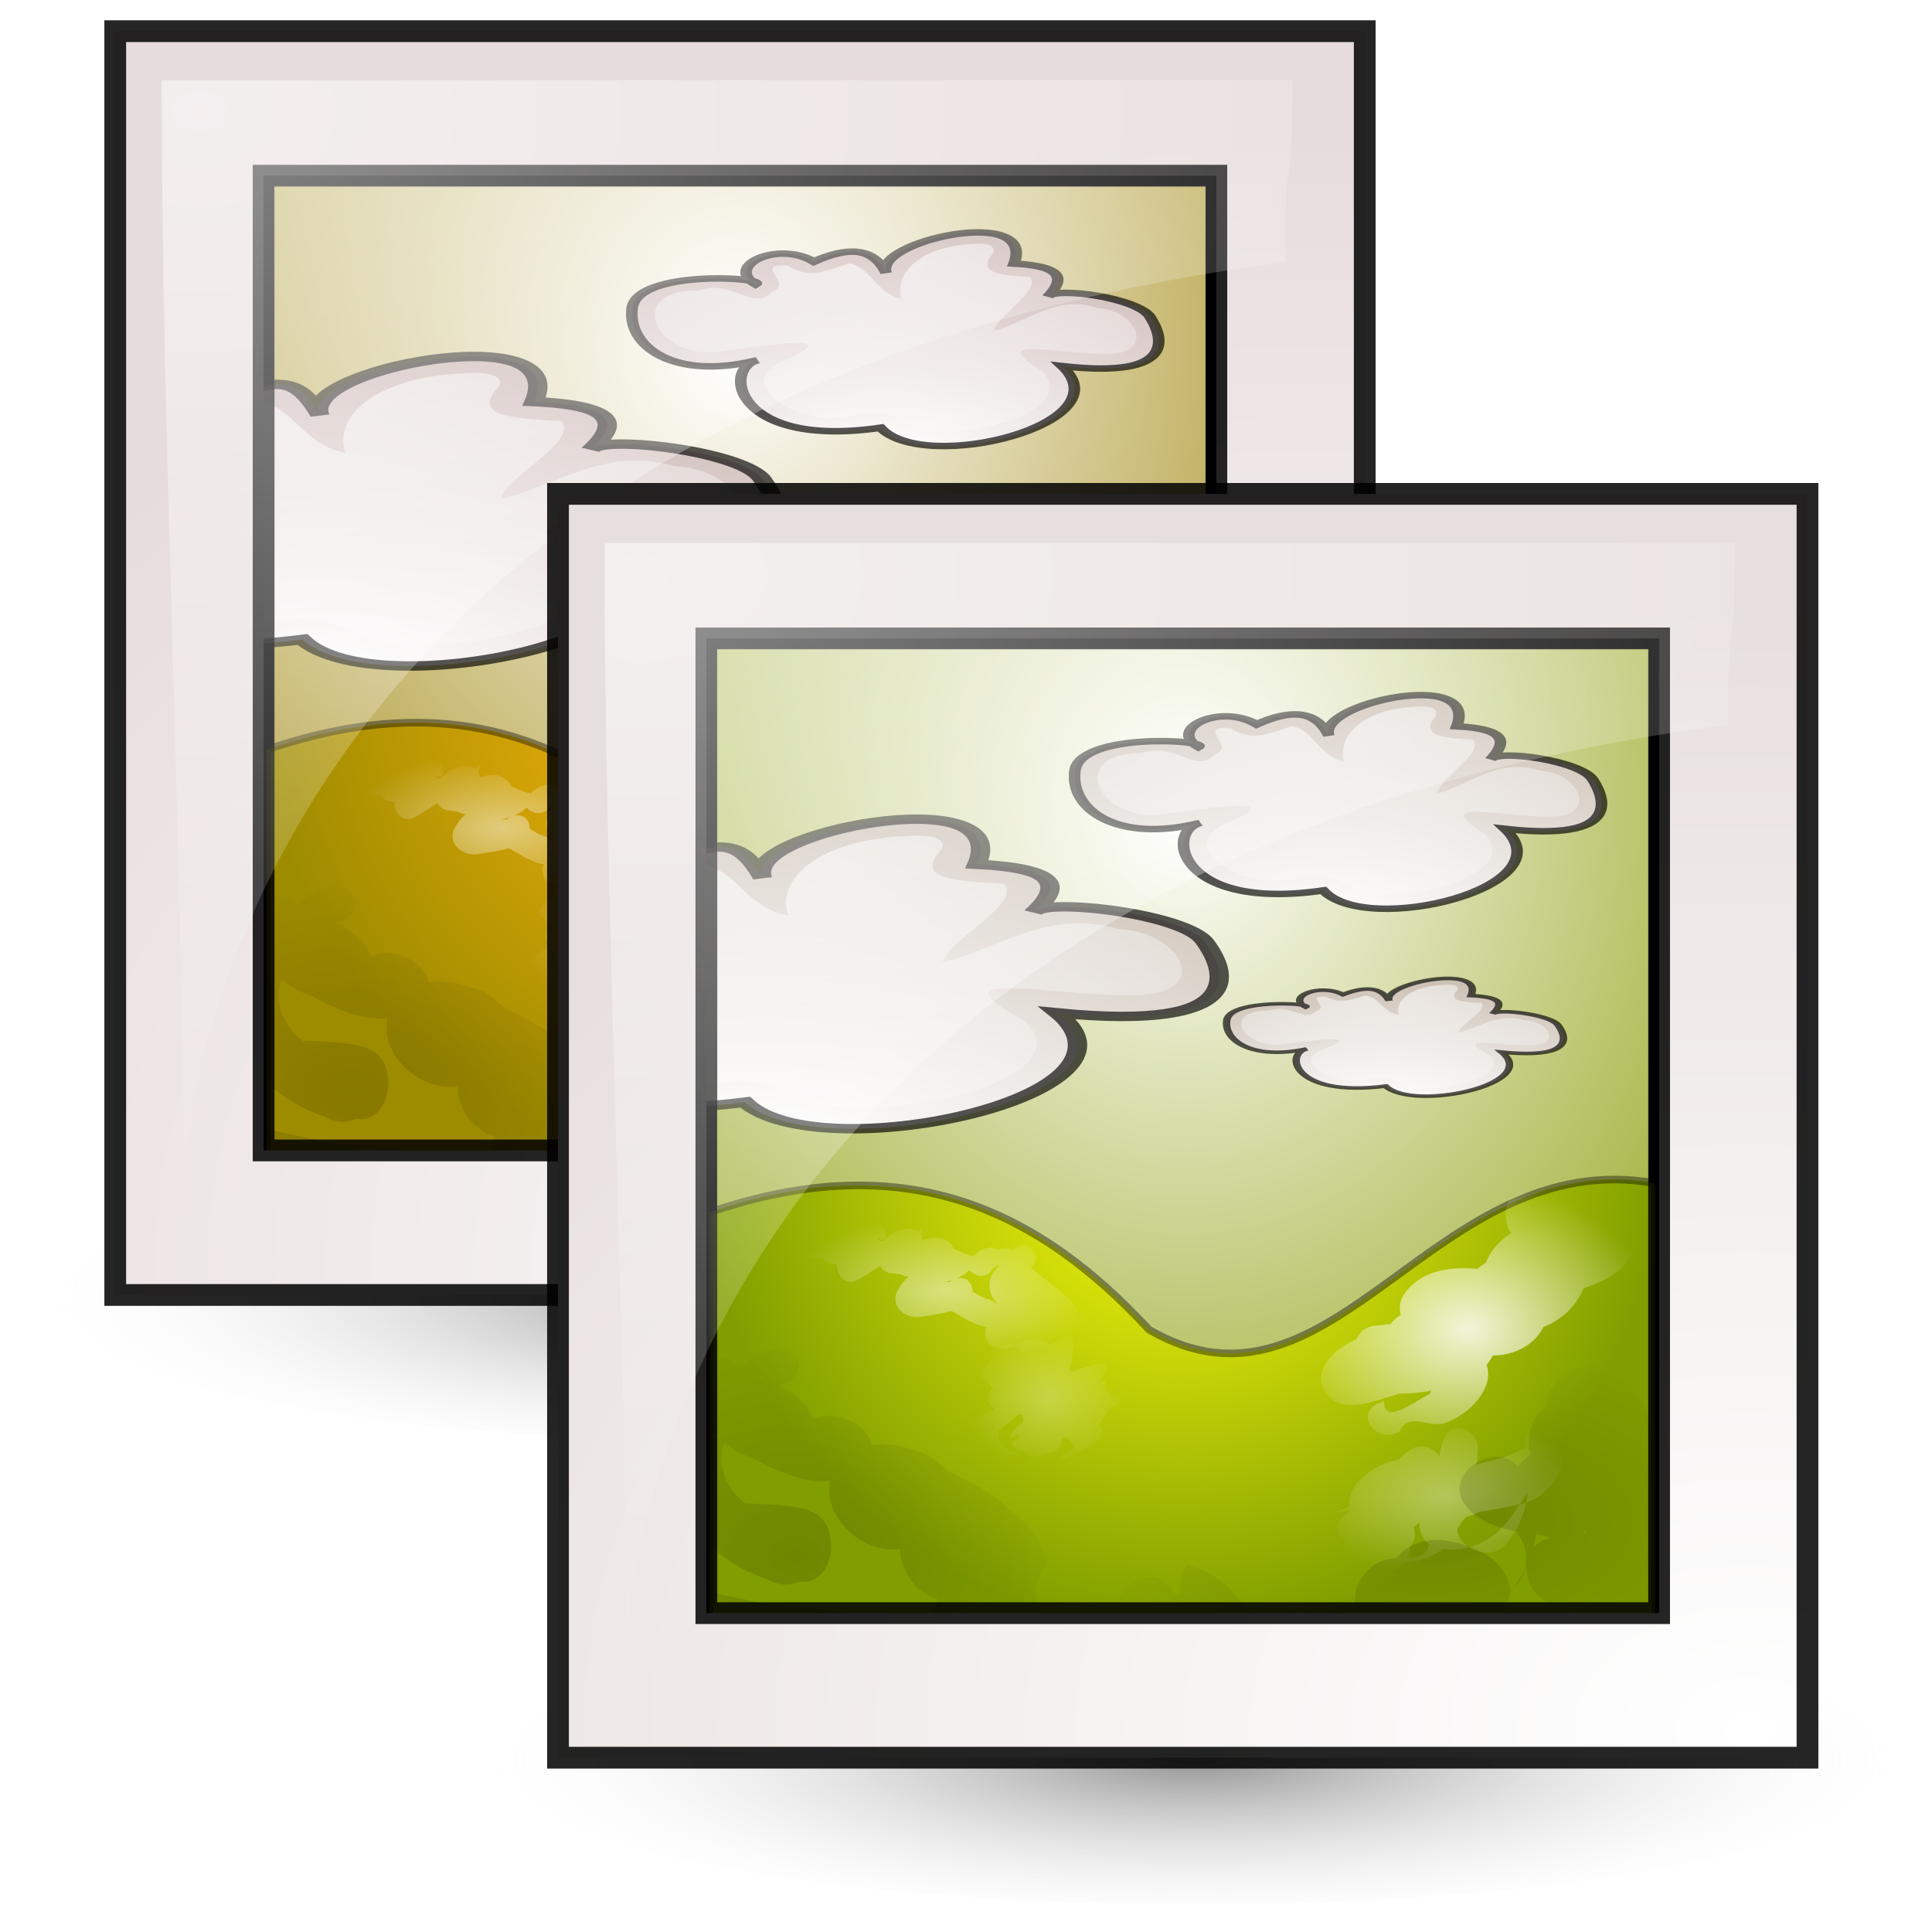 <?xml version="1.0" encoding="UTF-8" standalone="no"?>
<!-- Created with Inkscape (http://www.inkscape.org/) -->
<svg
   xmlns:dc="http://purl.org/dc/elements/1.1/"
   xmlns:cc="http://creativecommons.org/ns#"
   xmlns:rdf="http://www.w3.org/1999/02/22-rdf-syntax-ns#"
   xmlns:svg="http://www.w3.org/2000/svg"
   xmlns="http://www.w3.org/2000/svg"
   xmlns:xlink="http://www.w3.org/1999/xlink"
   xmlns:sodipodi="http://sodipodi.sourceforge.net/DTD/sodipodi-0.dtd"
   xmlns:inkscape="http://www.inkscape.org/namespaces/inkscape"
   inkscape:export-ydpi="240.00000"
   inkscape:export-xdpi="240.00000"
   inkscape:export-filename="/home/jimmac/gfx/novell/pdes/trunk/docs/BIGmime-text.png"
   sodipodi:docname="emblem-photos.svg"
   sodipodi:docbase="/home/marco/Scrivania/UltimateGnome/scalable/emblems"
   inkscape:version="0.46"
   sodipodi:version="0.32"
   id="svg249"
   height="48px"
   width="48px"
   inkscape:output_extension="org.inkscape.output.svg.inkscape">
  <sodipodi:namedview
     inkscape:window-y="25"
     inkscape:window-x="0"
     inkscape:window-height="948"
     inkscape:window-width="1272"
     inkscape:document-units="px"
     inkscape:grid-bbox="true"
     showgrid="true"
     inkscape:current-layer="layer5"
     inkscape:cy="21.417316"
     inkscape:cx="29.224531"
     inkscape:zoom="11.313708"
     inkscape:pageshadow="2"
     inkscape:pageopacity="0.0"
     borderopacity="1"
     bordercolor="#666"
     pagecolor="#ffffff"
     id="base"
     inkscape:showpageshadow="false" />
  <defs
     id="defs3">
    <filter
       inkscape:collect="always"
       id="filter6688"
       x="-0.351"
       y="-0.306"
       width="1.702"
       height="1.611">
      <feGaussianBlur
         inkscape:collect="always"
         id="feGaussianBlur6690"
         stdDeviation="4.322" />
    </filter>
    <filter
       inkscape:collect="always"
       id="filter6840"
       x="-0.383"
       y="-0.524"
       width="1.765"
       height="2.049">
      <feGaussianBlur
         inkscape:collect="always"
         id="feGaussianBlur6842"
         stdDeviation="7.407" />
    </filter>
    <filter
       inkscape:collect="always"
       id="filter6860"
       x="-0.273"
       y="-0.373"
       width="1.545"
       height="1.747">
      <feGaussianBlur
         inkscape:collect="always"
         id="feGaussianBlur6862"
         stdDeviation="5.276" />
    </filter>
    <filter
       inkscape:collect="always"
       id="filter7003"
       x="-0.159"
       y="-0.182"
       width="1.317"
       height="1.365">
      <feGaussianBlur
         inkscape:collect="always"
         id="feGaussianBlur7005"
         stdDeviation="0.35" />
    </filter>
    <filter
       inkscape:collect="always"
       id="filter7047"
       x="-0.099"
       y="-0.203"
       width="1.199"
       height="1.405">
      <feGaussianBlur
         inkscape:collect="always"
         id="feGaussianBlur7049"
         stdDeviation="0.409" />
    </filter>
    <filter
       inkscape:collect="always"
       id="filter7095"
       x="-0.137"
       y="-0.224"
       width="1.273"
       height="1.448">
      <feGaussianBlur
         inkscape:collect="always"
         id="feGaussianBlur7097"
         stdDeviation="0.493" />
    </filter>
    <filter
       inkscape:collect="always"
       id="filter7127"
       x="-0.161"
       y="-0.209"
       width="1.321"
       height="1.419">
      <feGaussianBlur
         inkscape:collect="always"
         id="feGaussianBlur7129"
         stdDeviation="0.457" />
    </filter>
    <filter
       inkscape:collect="always"
       id="filter7213">
      <feGaussianBlur
         inkscape:collect="always"
         id="feGaussianBlur7215"
         stdDeviation="0.407" />
    </filter>
    <filter
       inkscape:collect="always"
       id="filter7245"
       x="-0.064"
       y="-0.125"
       width="1.128"
       height="1.251">
      <feGaussianBlur
         inkscape:collect="always"
         id="feGaussianBlur7247"
         stdDeviation="0.607" />
    </filter>
    <radialGradient
       inkscape:collect="always"
       id="radialGradient2348-324"
       r="15.896"
       gradientTransform="matrix(1,0,0,0.182,0,36.597)"
       cx="25.375"
       cy="44.75"
       gradientUnits="userSpaceOnUse"
       xlink:href="#linearGradient3187-577"
       fy="44.75"
       fx="25.375" />
    <linearGradient
       id="linearGradient3187-577">
      <stop
         offset="0"
         id="stop3358"
         style="stop-color:#000000;stop-opacity:1;" />
      <stop
         offset="1"
         id="stop3360"
         style="stop-color:#ffffff;stop-opacity:0;" />
    </linearGradient>
    <radialGradient
       inkscape:collect="always"
       id="radialGradient2350-84"
       r="16.6"
       gradientTransform="matrix(1.399,-3.7120321e-2,4.4021909e-2,1.66,-12.789,-19.995)"
       cx="25.406"
       cy="19.023"
       gradientUnits="userSpaceOnUse"
       xlink:href="#linearGradient10587-640"
       fy="19.023"
       fx="25.406" />
    <linearGradient
       id="linearGradient10587-640">
      <stop
         offset="0"
         id="stop3364"
         style="stop-color:#ffffff;stop-opacity:1;" />
      <stop
         offset="1"
         id="stop3366"
         style="stop-color:#92a418;stop-opacity:1;" />
    </linearGradient>
    <radialGradient
       inkscape:collect="always"
       id="radialGradient2352-960"
       r="16.4"
       gradientTransform="matrix(0.924,-5.019938e-2,4.987774e-2,0.918,0.689,11.78)"
       cx="24.133"
       cy="11.961"
       gradientUnits="userSpaceOnUse"
       xlink:href="#linearGradient3372-667"
       fy="11.961"
       fx="24.133" />
    <linearGradient
       id="linearGradient3372-667">
      <stop
         offset="0"
         id="stop3370"
         style="stop-color:#fefe0d;stop-opacity:1;" />
      <stop
         offset="1"
         id="stop3372"
         style="stop-color:#809e00;stop-opacity:1;" />
    </linearGradient>
    <radialGradient
       inkscape:collect="always"
       id="radialGradient2354-548"
       r="23.227"
       gradientTransform="matrix(2.708,0,0,1.868,-16.306,-55.768)"
       cx="14.761"
       cy="51.812"
       gradientUnits="userSpaceOnUse"
       xlink:href="#linearGradient3389-938"
       fy="51.812"
       fx="14.761" />
    <linearGradient
       id="linearGradient3389-938">
      <stop
         offset="0"
         id="stop3377"
         style="stop-color:#ffffff;stop-opacity:1" />
      <stop
         offset="1"
         id="stop3379"
         style="stop-color:#bdad9e;stop-opacity:1;" />
    </linearGradient>
    <radialGradient
       inkscape:collect="always"
       id="radialGradient2356-577"
       r="23.227"
       gradientTransform="matrix(2.708,0,0,1.868,-16.289,-56.014)"
       cx="14.402"
       cy="35.867"
       gradientUnits="userSpaceOnUse"
       xlink:href="#linearGradient3159-217-864"
       fy="35.867"
       fx="14.402" />
    <linearGradient
       id="linearGradient3159-217-864">
      <stop
         offset="0"
         id="stop3383"
         style="stop-color:#ffffff;stop-opacity:1" />
      <stop
         offset="1"
         id="stop3385"
         style="stop-color:#ffffff;stop-opacity:0;" />
    </linearGradient>
    <radialGradient
       inkscape:collect="always"
       id="radialGradient2358-805"
       r="23.227"
       gradientTransform="matrix(2.708,0,0,1.868,-16.306,-55.768)"
       cx="14.761"
       cy="51.812"
       gradientUnits="userSpaceOnUse"
       xlink:href="#linearGradient3389-238"
       fy="51.812"
       fx="14.761" />
    <linearGradient
       id="linearGradient3389-238">
      <stop
         offset="0"
         id="stop3389"
         style="stop-color:#ffffff;stop-opacity:1" />
      <stop
         offset="1"
         id="stop3392"
         style="stop-color:#bdad9e;stop-opacity:1;" />
    </linearGradient>
    <radialGradient
       inkscape:collect="always"
       id="radialGradient2360-765"
       r="23.227"
       gradientTransform="matrix(2.708,0,0,1.868,-16.289,-56.014)"
       cx="14.402"
       cy="35.867"
       gradientUnits="userSpaceOnUse"
       xlink:href="#linearGradient3159-217-488"
       fy="35.867"
       fx="14.402" />
    <linearGradient
       id="linearGradient3159-217-488">
      <stop
         offset="0"
         id="stop3396"
         style="stop-color:#ffffff;stop-opacity:1" />
      <stop
         offset="1"
         id="stop3398"
         style="stop-color:#ffffff;stop-opacity:0;" />
    </linearGradient>
    <radialGradient
       inkscape:collect="always"
       id="radialGradient2362-796"
       r="23.227"
       gradientTransform="matrix(2.708,0,0,1.868,-16.306,-55.768)"
       cx="14.761"
       cy="51.812"
       gradientUnits="userSpaceOnUse"
       xlink:href="#linearGradient3389-334"
       fy="51.812"
       fx="14.761" />
    <linearGradient
       id="linearGradient3389-334">
      <stop
         offset="0"
         id="stop3402"
         style="stop-color:#ffffff;stop-opacity:1" />
      <stop
         offset="1"
         id="stop3404"
         style="stop-color:#bdad9e;stop-opacity:1;" />
    </linearGradient>
    <radialGradient
       inkscape:collect="always"
       id="radialGradient2364-816"
       r="23.227"
       gradientTransform="matrix(2.708,0,0,1.868,-16.289,-56.014)"
       cx="14.402"
       cy="35.867"
       gradientUnits="userSpaceOnUse"
       xlink:href="#linearGradient3159-217-194"
       fy="35.867"
       fx="14.402" />
    <linearGradient
       id="linearGradient3159-217-194">
      <stop
         offset="0"
         id="stop3408"
         style="stop-color:#ffffff;stop-opacity:1" />
      <stop
         offset="1"
         id="stop3410"
         style="stop-color:#ffffff;stop-opacity:0;" />
    </linearGradient>
    <radialGradient
       inkscape:collect="always"
       id="radialGradient2366-672"
       r="4.941"
       gradientTransform="matrix(1,0,0,0.49,-0.101,12.832)"
       cx="16.16"
       cy="26.717"
       gradientUnits="userSpaceOnUse"
       xlink:href="#linearGradient7007-45"
       fy="26.717"
       fx="16.16" />
    <linearGradient
       inkscape:collect="always"
       id="linearGradient7007-45">
      <stop
         offset="0"
         id="stop3414"
         style="stop-color:#ffffff;stop-opacity:1;" />
      <stop
         offset="1"
         id="stop3416"
         style="stop-color:#ffffff;stop-opacity:0;" />
    </linearGradient>
    <radialGradient
       inkscape:collect="always"
       id="radialGradient2368-581"
       r="3.412"
       gradientTransform="matrix(1,0,0,0.768,0,6.297)"
       cx="32.617"
       cy="27.098"
       gradientUnits="userSpaceOnUse"
       xlink:href="#linearGradient7099-392"
       fy="27.098"
       fx="32.617" />
    <linearGradient
       inkscape:collect="always"
       id="linearGradient7099-392">
      <stop
         offset="0"
         id="stop3420"
         style="stop-color:#ffffff;stop-opacity:1;" />
      <stop
         offset="1"
         id="stop3422"
         style="stop-color:#ffffff;stop-opacity:0;" />
    </linearGradient>
    <radialGradient
       inkscape:collect="always"
       id="radialGradient2370-589"
       r="4.328"
       gradientTransform="matrix(1,0,0,0.61,0.442,14.193)"
       cx="31.436"
       cy="29.809"
       gradientUnits="userSpaceOnUse"
       xlink:href="#linearGradient6923-562"
       fy="29.809"
       fx="31.436" />
    <linearGradient
       inkscape:collect="always"
       id="linearGradient6923-562">
      <stop
         offset="0"
         id="stop3426"
         style="stop-color:#ffffff;stop-opacity:1;" />
      <stop
         offset="1"
         id="stop3428"
         style="stop-color:#ffffff;stop-opacity:0;" />
    </linearGradient>
    <radialGradient
       inkscape:collect="always"
       id="radialGradient2372-151"
       r="2.643"
       gradientTransform="matrix(1,0,0,0.87,1.773,3.931)"
       cx="17.583"
       cy="29.157"
       gradientUnits="userSpaceOnUse"
       xlink:href="#linearGradient6923-564"
       fy="29.157"
       fx="17.583" />
    <linearGradient
       inkscape:collect="always"
       id="linearGradient6923-564">
      <stop
         offset="0"
         id="stop3432"
         style="stop-color:#ffffff;stop-opacity:1;" />
      <stop
         offset="1"
         id="stop3434"
         style="stop-color:#ffffff;stop-opacity:0;" />
    </linearGradient>
    <radialGradient
       inkscape:collect="always"
       id="radialGradient2374-584"
       r="7.053"
       gradientTransform="matrix(1,0,0,0.758,-1.369,9.189)"
       cx="12.422"
       cy="32.261"
       gradientUnits="userSpaceOnUse"
       xlink:href="#linearGradient7133-458"
       fy="32.261"
       fx="12.422" />
    <linearGradient
       inkscape:collect="always"
       id="linearGradient7133-458">
      <stop
         offset="0"
         id="stop3438"
         style="stop-color:#000000;stop-opacity:1;" />
      <stop
         offset="1"
         id="stop3440"
         style="stop-color:#000000;stop-opacity:0;" />
    </linearGradient>
    <radialGradient
       inkscape:collect="always"
       id="radialGradient2376-84"
       r="11.365"
       gradientTransform="matrix(1,0,0,0.512,1.518,16.655)"
       cx="29.847"
       cy="32.292"
       gradientUnits="userSpaceOnUse"
       xlink:href="#linearGradient7221-291"
       fy="32.292"
       fx="29.847" />
    <linearGradient
       inkscape:collect="always"
       id="linearGradient7221-291">
      <stop
         offset="0"
         id="stop3444"
         style="stop-color:#000000;stop-opacity:1;" />
      <stop
         offset="1"
         id="stop3446"
         style="stop-color:#000000;stop-opacity:0;" />
    </linearGradient>
    <radialGradient
       inkscape:collect="always"
       id="radialGradient2378-37"
       r="15.5"
       gradientTransform="matrix(-4.9557361e-2,2.308,-3.255,-4.0219215e-2,32.518,-24.166)"
       cx="27.652"
       cy="-3.186"
       gradientUnits="userSpaceOnUse"
       xlink:href="#linearGradient259-446"
       fy="-3.186"
       fx="27.652" />
    <linearGradient
       id="linearGradient259-446">
      <stop
         offset="0"
         id="stop3450"
         style="stop-color:#ffffff;stop-opacity:1;" />
      <stop
         offset="1"
         id="stop3452"
         style="stop-color:#e7dfdd;stop-opacity:1;" />
    </linearGradient>
    <radialGradient
       inkscape:collect="always"
       id="radialGradient2380-205"
       r="15.5"
       gradientTransform="matrix(-4.9557361e-2,2.308,-3.255,-4.0219215e-2,32.069,-24.183)"
       cx="12.029"
       cy="7.667"
       gradientUnits="userSpaceOnUse"
       xlink:href="#linearGradient269-15"
       fy="7.667"
       fx="12.029" />
    <linearGradient
       id="linearGradient269-15">
      <stop
         offset="0"
         id="stop3456"
         style="stop-color:#ffffff;stop-opacity:1;" />
      <stop
         offset="1"
         id="stop3458"
         style="stop-color:#ffffff;stop-opacity:0;" />
    </linearGradient>
    <radialGradient
       inkscape:collect="always"
       id="radialGradient2272-979-955"
       r="15.896"
       gradientTransform="matrix(1,0,0,0.182,0,36.597)"
       cx="25.375"
       cy="44.75"
       gradientUnits="userSpaceOnUse"
       xlink:href="#linearGradient3187-122-545"
       fy="44.75"
       fx="25.375" />
    <linearGradient
       id="linearGradient3187-122-545">
      <stop
         offset="0"
         id="stop4107"
         style="stop-color:#000000;stop-opacity:1;" />
      <stop
         offset="1"
         id="stop4109"
         style="stop-color:#ffffff;stop-opacity:0;" />
    </linearGradient>
    <radialGradient
       inkscape:collect="always"
       id="radialGradient2274-409-259"
       r="16.6"
       gradientTransform="matrix(1.399,-3.7120321e-2,4.4021909e-2,1.66,-12.789,-19.995)"
       cx="25.406"
       cy="19.023"
       gradientUnits="userSpaceOnUse"
       xlink:href="#linearGradient10587-95-842"
       fy="19.023"
       fx="25.406" />
    <linearGradient
       id="linearGradient10587-95-842">
      <stop
         offset="0"
         id="stop4113"
         style="stop-color:#ffffff;stop-opacity:1;" />
      <stop
         offset="1"
         id="stop4115"
         style="stop-color:#a48c18;stop-opacity:1;" />
    </linearGradient>
    <radialGradient
       inkscape:collect="always"
       id="radialGradient2276-285-284"
       r="16.4"
       gradientTransform="matrix(0.924,-5.019938e-2,4.987774e-2,0.918,0.689,11.78)"
       cx="24.133"
       cy="11.961"
       gradientUnits="userSpaceOnUse"
       xlink:href="#linearGradient3372-12-779"
       fy="11.961"
       fx="24.133" />
    <linearGradient
       id="linearGradient3372-12-779">
      <stop
         offset="0"
         id="stop4119"
         style="stop-color:#feb50c;stop-opacity:1;" />
      <stop
         offset="1"
         id="stop4121"
         style="stop-color:#9e8c00;stop-opacity:1;" />
    </linearGradient>
    <radialGradient
       inkscape:collect="always"
       id="radialGradient2278-452-522"
       r="23.227"
       gradientTransform="matrix(2.708,0,0,1.868,-16.306,-55.768)"
       cx="14.761"
       cy="51.812"
       gradientUnits="userSpaceOnUse"
       xlink:href="#linearGradient3389-971-256"
       fy="51.812"
       fx="14.761" />
    <linearGradient
       id="linearGradient3389-971-256">
      <stop
         offset="0"
         id="stop4125"
         style="stop-color:#ffffff;stop-opacity:1" />
      <stop
         offset="1"
         id="stop4127"
         style="stop-color:#bda39e;stop-opacity:1;" />
    </linearGradient>
    <radialGradient
       inkscape:collect="always"
       id="radialGradient2280-489-502"
       r="23.227"
       gradientTransform="matrix(2.708,0,0,1.868,-16.289,-56.014)"
       cx="14.402"
       cy="35.867"
       gradientUnits="userSpaceOnUse"
       xlink:href="#linearGradient3159-217-685-669"
       fy="35.867"
       fx="14.402" />
    <linearGradient
       id="linearGradient3159-217-685-669">
      <stop
         offset="0"
         id="stop4131"
         style="stop-color:#ffffff;stop-opacity:1" />
      <stop
         offset="1"
         id="stop4133"
         style="stop-color:#ffffff;stop-opacity:0;" />
    </linearGradient>
    <radialGradient
       inkscape:collect="always"
       id="radialGradient2282-675-398"
       r="23.227"
       gradientTransform="matrix(2.708,0,0,1.868,-16.306,-55.768)"
       cx="14.761"
       cy="51.812"
       gradientUnits="userSpaceOnUse"
       xlink:href="#linearGradient3389-8-372"
       fy="51.812"
       fx="14.761" />
    <linearGradient
       id="linearGradient3389-8-372">
      <stop
         offset="0"
         id="stop4137"
         style="stop-color:#ffffff;stop-opacity:1" />
      <stop
         offset="1"
         id="stop4139"
         style="stop-color:#bda39e;stop-opacity:1;" />
    </linearGradient>
    <radialGradient
       inkscape:collect="always"
       id="radialGradient2284-220-546"
       r="23.227"
       gradientTransform="matrix(2.708,0,0,1.868,-16.289,-56.014)"
       cx="14.402"
       cy="35.867"
       gradientUnits="userSpaceOnUse"
       xlink:href="#linearGradient3159-217-530-966"
       fy="35.867"
       fx="14.402" />
    <linearGradient
       id="linearGradient3159-217-530-966">
      <stop
         offset="0"
         id="stop4143"
         style="stop-color:#ffffff;stop-opacity:1" />
      <stop
         offset="1"
         id="stop4145"
         style="stop-color:#ffffff;stop-opacity:0;" />
    </linearGradient>
    <radialGradient
       inkscape:collect="always"
       id="radialGradient2286-359-351"
       r="23.227"
       gradientTransform="matrix(2.708,0,0,1.868,-16.306,-55.768)"
       cx="14.761"
       cy="51.812"
       gradientUnits="userSpaceOnUse"
       xlink:href="#linearGradient3389-318-434"
       fy="51.812"
       fx="14.761" />
    <linearGradient
       id="linearGradient3389-318-434">
      <stop
         offset="0"
         id="stop4149"
         style="stop-color:#ffffff;stop-opacity:1" />
      <stop
         offset="1"
         id="stop4151"
         style="stop-color:#bda39e;stop-opacity:1;" />
    </linearGradient>
    <radialGradient
       inkscape:collect="always"
       id="radialGradient2288-2-669"
       r="23.227"
       gradientTransform="matrix(2.708,0,0,1.868,-16.289,-56.014)"
       cx="14.402"
       cy="35.867"
       gradientUnits="userSpaceOnUse"
       xlink:href="#linearGradient3159-217-39-496"
       fy="35.867"
       fx="14.402" />
    <linearGradient
       id="linearGradient3159-217-39-496">
      <stop
         offset="0"
         id="stop4155"
         style="stop-color:#ffffff;stop-opacity:1" />
      <stop
         offset="1"
         id="stop4157"
         style="stop-color:#ffffff;stop-opacity:0;" />
    </linearGradient>
    <radialGradient
       inkscape:collect="always"
       id="radialGradient2290-453-932"
       r="4.941"
       gradientTransform="matrix(1,0,0,0.49,-0.101,12.832)"
       cx="16.16"
       cy="26.717"
       gradientUnits="userSpaceOnUse"
       xlink:href="#linearGradient7007-490-439"
       fy="26.717"
       fx="16.16" />
    <linearGradient
       inkscape:collect="always"
       id="linearGradient7007-490-439">
      <stop
         offset="0"
         id="stop4161"
         style="stop-color:#ffffff;stop-opacity:1;" />
      <stop
         offset="1"
         id="stop4163"
         style="stop-color:#ffffff;stop-opacity:0;" />
    </linearGradient>
    <radialGradient
       inkscape:collect="always"
       id="radialGradient2292-980-839"
       r="3.412"
       gradientTransform="matrix(1,0,0,0.768,0,6.297)"
       cx="32.617"
       cy="27.098"
       gradientUnits="userSpaceOnUse"
       xlink:href="#linearGradient7099-413-546"
       fy="27.098"
       fx="32.617" />
    <linearGradient
       inkscape:collect="always"
       id="linearGradient7099-413-546">
      <stop
         offset="0"
         id="stop4167"
         style="stop-color:#ffffff;stop-opacity:1;" />
      <stop
         offset="1"
         id="stop4169"
         style="stop-color:#ffffff;stop-opacity:0;" />
    </linearGradient>
    <radialGradient
       inkscape:collect="always"
       id="radialGradient2294-496-142"
       r="4.328"
       gradientTransform="matrix(1,0,0,0.61,0.442,14.193)"
       cx="31.436"
       cy="29.809"
       gradientUnits="userSpaceOnUse"
       xlink:href="#linearGradient6923-654-786"
       fy="29.809"
       fx="31.436" />
    <linearGradient
       inkscape:collect="always"
       id="linearGradient6923-654-786">
      <stop
         offset="0"
         id="stop4173"
         style="stop-color:#ffffff;stop-opacity:1;" />
      <stop
         offset="1"
         id="stop4175"
         style="stop-color:#ffffff;stop-opacity:0;" />
    </linearGradient>
    <radialGradient
       inkscape:collect="always"
       id="radialGradient2296-261-611"
       r="2.643"
       gradientTransform="matrix(1,0,0,0.87,1.773,3.931)"
       cx="17.583"
       cy="29.157"
       gradientUnits="userSpaceOnUse"
       xlink:href="#linearGradient6923-213-264"
       fy="29.157"
       fx="17.583" />
    <linearGradient
       inkscape:collect="always"
       id="linearGradient6923-213-264">
      <stop
         offset="0"
         id="stop4179"
         style="stop-color:#ffffff;stop-opacity:1;" />
      <stop
         offset="1"
         id="stop4181"
         style="stop-color:#ffffff;stop-opacity:0;" />
    </linearGradient>
    <radialGradient
       inkscape:collect="always"
       id="radialGradient2298-680-428"
       r="7.053"
       gradientTransform="matrix(1,0,0,0.758,-1.369,9.189)"
       cx="12.422"
       cy="32.261"
       gradientUnits="userSpaceOnUse"
       xlink:href="#linearGradient7133-171-695"
       fy="32.261"
       fx="12.422" />
    <linearGradient
       inkscape:collect="always"
       id="linearGradient7133-171-695">
      <stop
         offset="0"
         id="stop4185"
         style="stop-color:#000000;stop-opacity:1;" />
      <stop
         offset="1"
         id="stop4187"
         style="stop-color:#000000;stop-opacity:0;" />
    </linearGradient>
    <radialGradient
       inkscape:collect="always"
       id="radialGradient2300-120-712"
       r="11.365"
       gradientTransform="matrix(1,0,0,0.512,1.518,16.655)"
       cx="29.847"
       cy="32.292"
       gradientUnits="userSpaceOnUse"
       xlink:href="#linearGradient7221-409-922"
       fy="32.292"
       fx="29.847" />
    <linearGradient
       inkscape:collect="always"
       id="linearGradient7221-409-922">
      <stop
         offset="0"
         id="stop4191"
         style="stop-color:#000000;stop-opacity:1;" />
      <stop
         offset="1"
         id="stop4193"
         style="stop-color:#000000;stop-opacity:0;" />
    </linearGradient>
    <radialGradient
       inkscape:collect="always"
       id="radialGradient2302-506-558"
       r="15.5"
       gradientTransform="matrix(-4.9557361e-2,2.308,-3.255,-4.0219215e-2,32.518,-24.166)"
       cx="27.652"
       cy="-3.186"
       gradientUnits="userSpaceOnUse"
       xlink:href="#linearGradient259-36-695"
       fy="-3.186"
       fx="27.652" />
    <linearGradient
       id="linearGradient259-36-695">
      <stop
         offset="0"
         id="stop4197"
         style="stop-color:#ffffff;stop-opacity:1;" />
      <stop
         offset="1"
         id="stop4199"
         style="stop-color:#e7dcdd;stop-opacity:1;" />
    </linearGradient>
    <radialGradient
       inkscape:collect="always"
       id="radialGradient2304-366-269"
       r="15.5"
       gradientTransform="matrix(-4.9557361e-2,2.308,-3.255,-4.0219215e-2,32.069,-24.183)"
       cx="12.029"
       cy="7.667"
       gradientUnits="userSpaceOnUse"
       xlink:href="#linearGradient269-788-616"
       fy="7.667"
       fx="12.029" />
    <linearGradient
       id="linearGradient269-788-616">
      <stop
         offset="0"
         id="stop4203"
         style="stop-color:#ffffff;stop-opacity:1;" />
      <stop
         offset="1"
         id="stop4205"
         style="stop-color:#ffffff;stop-opacity:0;" />
    </linearGradient>
  </defs>
  <g
     inkscape:groupmode="layer"
     id="layer6"
     inkscape:label="Shadow" />
  <g
     inkscape:groupmode="layer"
     id="layer5"
     inkscape:label="file"
     style="display:inline">
    <g
       id="g2250"
       transform="matrix(0.787,0,0,0.787,-0.188,0.177)">
      <path
         d="M 40.75,44.75 A 15.375,2.375 0 1 1 40.75,44.749"
         id="path2205"
         sodipodi:end="6.2825619"
         sodipodi:cx="25.375"
         sodipodi:cy="44.75"
         transform="matrix(1.455,0,0,1.923,-12.928,-45.327)"
         sodipodi:open="true"
         sodipodi:start="0"
         sodipodi:type="arc"
         style="opacity:0.419;fill:url(#radialGradient2272-979-955);fill-opacity:1;stroke:#000000;stroke-width:1.042;stroke-linecap:round;stroke-linejoin:round;stroke-miterlimit:4;stroke-dasharray:none;stroke-opacity:0"
         sodipodi:ry="2.375"
         sodipodi:rx="15.375" />
      <rect
         id="rect2180"
         x="8.561"
         y="5.322"
         width="30.077"
         height="30.771"
         style="opacity:1;fill:url(#radialGradient2274-409-259);fill-opacity:1;stroke:#000000;stroke-width:0.648;stroke-linecap:round;stroke-linejoin:round;stroke-miterlimit:4;stroke-dasharray:none;stroke-opacity:1" />
      <path
         id="path2393"
         d="M 8.656,23.445 L 8.656,36.402 L 38.516,36.402 L 38.516,22.52 C 31.522,21.279 28.372,30.524 22.538,27.147 C 19.103,23.436 14.912,21.297 8.656,23.445 z "
         style="fill:url(#radialGradient2276-285-284);fill-opacity:1;fill-rule:evenodd;stroke:#000000;stroke-width:0.24;stroke-linecap:butt;stroke-linejoin:miter;stroke-miterlimit:4;stroke-dasharray:none;stroke-opacity:0.393"
         sodipodi:nodetypes="cccccc" />
      <g
         transform="matrix(0.234,0,0,0.113,24.58,15.256)"
         id="g6494"
         inkscape:label="Layer 1"
         style="filter:url(#filter6840)">
        <path
           id="path6496"
           d="M 12.573,26.755 C 5.428,29.891 1.323,24.77 1.75,18.75 C 2.177,12.73 13.45,13.972 12.396,15.053 C 9.7,12.253 14.285,8.309 17.429,11.568 C 20.239,9.336 22.498,9.231 23.662,13.346 C 22.491,8.482 36.689,2.811 34.689,11.871 C 39.258,12.303 38.913,14.543 37.596,16.975 C 38.296,15.403 45.375,17.148 46.424,20.081 C 47.474,23.014 48.964,29.691 38.838,27.662 C 44.3,36.581 26.982,44.332 23.173,37.154 C 10.552,40.422 9.484,27.835 12.573,26.755 z "
           style="fill:url(#radialGradient2278-452-522);fill-opacity:1;fill-rule:evenodd;stroke:#000000;stroke-width:1px;stroke-linecap:butt;stroke-linejoin:miter;stroke-opacity:0.661"
           sodipodi:nodetypes="czccccczccc" />
        <path
           id="path6498"
           d="M 30.88,8.892 C 26.712,9.3 24.316,13.255 24.974,17.329 C 22.721,16.378 22.365,12.42 20.474,11.86 C 18.307,13.046 17.066,14.289 15.161,12.173 C 12.021,11.818 15.801,14.971 13.817,16.204 C 12.166,19.357 10.455,14.187 7.505,16.017 C 0.753,15.916 3.978,27.24 9.661,25.329 C 12.978,24.479 20.613,22.414 14.826,26.804 C 10.211,30.219 15.937,37.179 20.724,35.329 C 23.346,34.32 24.505,35.404 26.224,37.204 C 31.139,39.366 40.264,34.354 37.13,28.485 C 31.938,22.723 39.002,25.995 42.692,25.767 C 46.94,25.908 45.347,18.981 41.911,18.735 C 38.355,16.567 35.811,20.874 32.942,22.267 C 33.325,19.69 36.993,16.142 36.099,13.923 C 33.399,13.67 31.466,13.351 32.88,10.267 C 33.183,8.866 32.035,8.678 30.88,8.892 z "
           style="opacity:0.581;fill:url(#radialGradient2280-489-502);fill-opacity:1;fill-rule:evenodd;stroke:#0a0a0a;stroke-width:1px;stroke-linecap:butt;stroke-linejoin:miter;stroke-opacity:0" />
      </g>
      <g
         transform="matrix(0.613,0,0,0.297,-4.166,8.928)"
         id="g6504"
         inkscape:label="Layer 1"
         style="opacity:1;display:inline;filter:url(#filter6688)">
        <path
           id="path6506"
           d="M 18.651,11.568 C 21.461,9.336 22.498,9.231 23.662,13.346 C 22.491,8.482 36.689,2.811 34.689,11.871 C 39.258,12.303 38.913,14.543 37.596,16.975 C 38.296,15.403 45.375,17.148 46.424,20.081 C 47.474,23.014 48.964,29.691 38.838,27.662 C 44.3,36.581 26.565,44.332 22.756,37.154 C 21.214,37.553 19.851,37.716 18.651,37.692 C 18.336,33.365 19.112,19.477 18.651,11.568 z "
           style="fill:url(#radialGradient2282-675-398);fill-opacity:1;fill-rule:evenodd;stroke:#000000;stroke-width:1px;stroke-linecap:butt;stroke-linejoin:miter;stroke-opacity:0.661"
           sodipodi:nodetypes="cccczcccc" />
        <path
           id="path6508"
           d="M 30.88,8.892 C 26.712,9.3 24.316,13.255 24.974,17.329 C 22.721,16.378 22.365,12.42 20.474,11.86 C 20.598,21.263 20.582,32.031 20.724,35.329 C 23.346,34.32 24.505,35.404 26.224,37.204 C 31.139,39.366 40.264,34.354 37.13,28.485 C 31.938,22.723 39.002,25.995 42.692,25.767 C 46.94,25.908 45.347,18.981 41.911,18.735 C 38.355,16.567 35.811,20.874 32.942,22.267 C 33.325,19.69 36.993,16.142 36.099,13.923 C 33.399,13.67 31.466,13.351 32.88,10.267 C 33.183,8.866 32.035,8.678 30.88,8.892 z "
           style="opacity:0.581;fill:url(#radialGradient2284-220-546);fill-opacity:1;fill-rule:evenodd;stroke:#0a0a0a;stroke-width:1px;stroke-linecap:butt;stroke-linejoin:miter;stroke-opacity:0"
           sodipodi:nodetypes="cccccccccccc" />
      </g>
      <g
         transform="matrix(0.366,0,0,0.205,19.554,5.662)"
         id="g6514"
         inkscape:label="Layer 1"
         style="display:inline;filter:url(#filter6860)">
        <path
           id="path6516"
           d="M 12.573,26.755 C 5.428,29.891 1.323,24.77 1.75,18.75 C 2.177,12.73 13.45,13.972 12.396,15.053 C 9.7,12.253 14.285,8.309 17.429,11.568 C 20.239,9.336 22.498,9.231 23.662,13.346 C 22.491,8.482 36.689,2.811 34.689,11.871 C 39.258,12.303 38.913,14.543 37.596,16.975 C 38.296,15.403 45.375,17.148 46.424,20.081 C 47.474,23.014 48.964,29.691 38.838,27.662 C 44.3,36.581 26.982,44.332 23.173,37.154 C 10.552,40.422 9.484,27.835 12.573,26.755 z "
           style="fill:url(#radialGradient2286-359-351);fill-opacity:1;fill-rule:evenodd;stroke:#000000;stroke-width:1px;stroke-linecap:butt;stroke-linejoin:miter;stroke-opacity:0.661"
           sodipodi:nodetypes="czccccczccc" />
        <path
           id="path6518"
           d="M 30.88,8.892 C 26.712,9.3 24.316,13.255 24.974,17.329 C 22.721,16.378 22.365,12.42 20.474,11.86 C 18.307,13.046 17.066,14.289 15.161,12.173 C 12.021,11.818 15.801,14.971 13.817,16.204 C 12.166,19.357 10.455,14.187 7.505,16.017 C 0.753,15.916 3.978,27.24 9.661,25.329 C 12.978,24.479 20.613,22.414 14.826,26.804 C 10.211,30.219 15.937,37.179 20.724,35.329 C 23.346,34.32 24.505,35.404 26.224,37.204 C 31.139,39.366 40.264,34.354 37.13,28.485 C 31.938,22.723 39.002,25.995 42.692,25.767 C 46.94,25.908 45.347,18.981 41.911,18.735 C 38.355,16.567 35.811,20.874 32.942,22.267 C 33.325,19.69 36.993,16.142 36.099,13.923 C 33.399,13.67 31.466,13.351 32.88,10.267 C 33.183,8.866 32.035,8.678 30.88,8.892 z "
           style="opacity:0.581;fill:url(#radialGradient2288-2-669);fill-opacity:1;fill-rule:evenodd;stroke:#0a0a0a;stroke-width:1px;stroke-linecap:butt;stroke-linejoin:miter;stroke-opacity:0" />
      </g>
      <path
         id="path6915"
         d="M 15.399,23.945 C 15.192,24.312 15.623,24.582 15.928,24.675 C 16.494,24.77 16.088,25.471 15.706,25.532 C 15.81,25.743 16.248,25.565 16.466,25.683 C 16.923,25.895 16.681,26.683 16.175,26.516 C 15.702,26.356 15.861,25.648 16.342,25.663 C 16.755,25.693 17.036,26.069 17.435,26.173 C 17.665,26.218 18.187,26.677 17.725,26.742 C 17.261,26.553 17.963,26.074 18.25,26.274 C 18.653,26.397 19.157,26.328 19.464,26.669 C 19.835,27.052 19.003,27.598 18.885,27.055 C 18.882,26.655 19.489,26.712 19.62,27.009 C 19.752,27.427 19.141,27.398 18.933,27.643 C 18.482,27.693 19.059,27.237 18.861,27.013 C 18.727,26.552 18.193,26.716 17.897,26.457 C 17.54,26.223 17.357,25.707 17.623,25.337 C 17.906,25.024 18.173,24.505 18.613,24.459 C 19.1,24.534 19.061,25.341 18.508,25.185 C 18.193,25.165 17.735,24.955 17.539,25.305 C 17.229,25.686 16.484,25.198 16.964,24.843 C 17.174,24.622 17.626,24.377 17.839,24.717 C 17.668,25.178 17.049,25.056 16.74,25.376 C 16.35,25.631 15.781,25.792 15.38,25.473 C 15.014,25.109 15.348,24.421 15.814,24.341 C 16.323,24.24 16.296,24.91 15.869,25.006 C 15.429,25.16 14.982,25.363 14.507,25.367 C 13.944,25.401 13.787,24.664 14.16,24.33 C 14.426,24.037 14.913,23.802 15.277,24.067 C 15.631,24.495 14.998,24.894 14.61,24.931 C 14.089,24.983 13.727,25.392 13.274,25.601 C 12.789,25.799 12.475,25.053 12.853,24.758 C 12.982,24.501 13.645,24.308 13.54,24.742 C 13.25,25.062 12.715,25.202 12.328,24.988 C 11.986,24.71 12.119,24.023 12.58,23.965 C 13.087,24.036 12.846,24.823 12.403,24.797 C 12.028,24.978 11.266,24.911 11.375,24.342 C 11.518,23.888 12.089,23.694 12.52,23.798 C 12.759,23.829 12.823,24.309 13.046,23.967 C 13.356,23.799 13.892,23.669 14.177,23.939 C 14.262,24.125 14.234,24.411 13.988,24.247 C 13.924,24.467 14.414,24.24 14.581,24.31 C 14.952,24.286 15.268,24.701 15.079,25.039 C 14.982,25.349 14.481,25.558 14.318,25.197 C 14.177,24.824 14.569,24.546 14.885,24.458 C 15.305,24.385 15.783,24.062 16.183,24.36 C 16.542,24.597 16.479,25.234 16.06,25.361 C 15.56,25.492 15.299,24.725 15.801,24.554 C 16.285,24.363 16.669,24.867 17.15,24.826 C 17.548,24.774 17.931,24.374 18.336,24.714 C 18.625,24.883 18.772,25.2 19.053,25.381 C 19.446,25.719 19.894,26.009 20.22,26.415 C 20.366,26.694 20.214,27.193 19.849,27.166 C 19.346,26.973 20.054,26.392 20.372,26.697 C 20.829,26.911 20.748,27.596 20.331,27.81 C 19.762,28.268 18.776,28.284 18.333,27.642 C 18.043,27.159 18.453,26.56 18.945,26.432 C 19.308,26.267 19.756,26.582 19.617,26.984 C 19.476,27.395 18.976,27.373 18.641,27.521 C 18.314,27.669 17.892,27.888 17.56,27.639 C 17.325,27.553 17.314,26.956 17.488,27.064 C 17.013,27.046 16.634,26.701 16.216,26.516 C 15.826,26.201 16.111,25.453 16.623,25.514 C 17.098,25.577 17.05,26.302 16.646,26.445 C 16.231,26.599 15.787,26.67 15.351,26.736 C 14.931,26.822 14.411,26.497 14.549,26.022 C 14.686,25.648 15.074,25.281 15.471,25.223 C 15.747,25.443 15.086,25.535 14.901,25.467 C 14.555,25.412 14.175,25.076 14.342,24.696 C 14.508,24.229 15.048,24.195 15.399,23.945 L 15.399,23.945 z "
         style="opacity:0.687;fill:url(#radialGradient2290-453-932);fill-opacity:1;stroke:none;stroke-width:0.24;stroke-linecap:round;stroke-linejoin:round;stroke-miterlimit:4;stroke-dasharray:none;stroke-opacity:1;filter:url(#filter7047)" />
      <path
         transform="matrix(1.776,0,0,1.776,-25.314,-21.031)"
         id="path6917"
         style="opacity:0.92;fill:url(#radialGradient2292-980-839);fill-opacity:1;stroke:none;stroke-width:0.24;stroke-linecap:round;stroke-linejoin:round;stroke-miterlimit:4;stroke-dasharray:none;stroke-opacity:1;filter:url(#filter7127)"
         d="M 31.121,28.4 C 31.106,28.858 31.724,28.358 31.925,28.274 C 32.104,27.963 31.734,27.295 32.35,27.35 C 32.916,27.393 32.362,28.142 32.008,27.792 C 31.52,27.687 31.541,26.71 32.112,27.034 C 32.55,27.534 31.948,28.105 31.415,28.104 C 30.983,28.308 30.321,27.75 30.817,27.391 C 31.177,27.103 31.936,27.199 31.93,27.757 C 31.596,28.351 30.873,27.469 31.403,27.11 C 31.744,26.792 32.262,27.023 32.634,27.161 C 33.135,27.502 32.269,27.537 32.119,27.238 C 31.839,26.995 31.789,26.502 32.122,26.279 C 32.529,25.943 33.127,26.025 33.557,26.269 C 33.863,26.754 33.057,26.957 32.762,26.68 C 32.259,26.132 33.167,25.718 33.646,25.765 C 34.162,25.843 34.718,25.161 35.165,25.642 C 35.293,26.113 34.529,25.853 34.308,25.725 C 33.946,25.618 33.304,25.661 33.293,25.146 C 33.174,24.681 33.966,24.331 34.118,24.771 C 34.069,24.727 34.566,24.52 34.767,24.677 C 35.181,24.823 35.682,25.214 35.552,25.707 C 35.353,26.276 34.684,26.332 34.221,26.579 C 33.867,26.879 33.222,26.978 32.941,26.53 C 32.673,25.958 33.234,25.331 33.795,25.249 C 34.271,25.134 34.801,25.525 34.746,26.031 C 34.718,26.682 34.089,27.205 33.445,27.152 C 33.06,27.152 32.671,27.066 32.295,27.193 C 31.769,27.457 31.077,26.875 31.566,26.383 C 32.019,25.912 32.735,26.017 33.315,26.126 C 33.666,26.206 34.121,26.487 34.013,26.907 C 33.903,27.41 33.323,27.666 32.85,27.56 C 32.28,27.584 31.654,27.627 31.201,28.017 C 30.568,28.283 30.306,27.047 31.022,27.052 C 31.527,26.97 32.31,26.917 32.546,27.482 C 32.72,28.161 31.879,28.262 31.401,28.261 C 30.932,28.39 30.197,28.746 29.997,28.042 C 29.997,27.619 30.431,27.352 30.792,27.232 C 31.115,27.156 31.482,27.042 31.803,27.166 C 32.232,27.416 32.003,28.266 31.477,28.153 C 30.833,27.995 30.966,27.041 31.501,26.822 C 31.882,26.518 32.524,26.157 32.935,26.605 C 33.323,27.019 33.161,27.857 32.563,27.968 C 32,27.91 32.458,27.127 32.829,27.566 C 33.236,28.016 32.682,28.616 32.236,28.771 C 31.926,28.906 31.563,28.563 31.398,28.933 C 30.959,29.196 30.539,28.554 31.097,28.411 L 31.12,28.4 L 31.121,28.4 z " />
      <path
         id="path6919"
         d="M 30.973,31.231 C 30.705,31.633 30.532,32.099 30.477,32.58 C 29.733,32.796 28.946,32.77 28.197,32.957 C 28.578,32.848 28.96,32.729 29.304,32.53 C 29.16,32.051 29.905,31.66 30.217,32.052 C 30.526,32.318 30.395,32.775 30.582,33.103 C 30.969,33.208 31.059,33.817 30.714,34.026 C 30.292,34.45 29.545,34.533 29.07,34.15 C 28.76,33.728 29.114,33.04 29.633,33.032 C 29.898,32.729 29.603,32.248 29.911,31.965 C 30.201,31.523 30.491,30.997 31.031,30.831 C 31.625,30.754 32.074,31.477 31.833,32 C 31.7,32.509 31.156,32.915 30.624,32.796 C 30.226,32.597 30.268,31.941 30.658,31.758 C 31.24,31.283 32.125,31.11 32.79,31.515 C 33.364,31.915 33.035,32.984 32.336,32.997 C 31.82,32.959 31.219,32.841 30.787,33.208 C 30.496,33.442 30.315,33.894 30.535,34.232 C 30.836,34.522 31.408,34.238 31.392,33.831 C 31.603,33.092 31.894,32.37 32.313,31.724 C 32.642,31.4 33.27,31.905 33.012,32.294 C 32.793,32.663 32.34,32.879 32.252,33.326 C 32.221,34.059 33.301,34.486 33.78,33.93 C 34.519,33.128 34.649,31.939 34.426,30.909 C 34.343,30.559 34.507,30.064 34.918,30.036 C 35.408,30.011 35.751,30.558 35.638,31.006 C 35.608,31.839 34.916,32.607 34.081,32.687 C 33.351,32.866 32.599,32.926 31.86,33.061 C 31.282,33.02 31.119,32.078 31.653,31.848 C 32.482,31.343 33.522,31.396 34.352,30.892 C 34.802,30.728 35.221,31.412 34.87,31.738 C 34.311,32.431 33.968,33.338 33.167,33.803 C 32.636,34.105 31.96,34.192 31.392,33.94 C 30.899,33.57 30.979,32.696 31.524,32.413 C 32.104,31.95 32.8,31.577 33.556,31.549 C 34.025,31.673 33.981,32.485 33.5,32.556 C 32.882,32.627 32.359,33.106 32.161,33.684 C 31.59,34.536 30.28,34.748 29.466,34.127 C 29.108,34.016 28.724,33.881 28.49,33.569 C 28.4,33.194 28.769,32.797 29.15,32.859 C 30.126,32.602 30.93,31.947 31.65,31.267 C 32.351,30.825 33.407,31.495 33.305,32.318 C 33.225,33.096 32.002,33.368 31.61,32.687 C 31.365,32.286 31.389,31.744 31.653,31.358 C 31.723,30.991 31.771,30.581 32.054,30.307 C 32.461,30.099 33.006,30.526 32.902,30.971 C 32.967,31.865 32.308,32.76 31.425,32.937 C 31.122,32.729 30.793,33.035 30.633,33.282 C 30.443,33.566 30.034,33.559 29.822,33.307 C 29.395,32.845 29.675,32.037 30.235,31.825 C 30.61,31.645 31.097,31.839 31.234,32.235 C 31.401,32.634 31.254,33.126 30.899,33.372 C 30.478,33.746 30.026,34.097 29.692,34.555 C 29.246,34.892 28.506,34.346 28.727,33.822 C 28.948,33.056 30.12,32.831 30.601,33.472 C 31.024,33.938 30.617,34.839 29.97,34.767 C 29.574,34.734 29.331,34.282 29.455,33.92 C 29.518,33.569 29.69,33.148 30.077,33.062 C 30.482,33.053 30.642,33.701 30.218,33.82 C 29.699,34.056 29.105,33.649 28.926,33.155 C 28.738,32.681 28.887,32.091 29.308,31.791 C 29.75,31.379 30.372,31.166 30.973,31.231 z "
         style="opacity:0.591;fill:url(#radialGradient2294-496-142);fill-opacity:1;stroke:none;stroke-width:0.24;stroke-linecap:round;stroke-linejoin:round;stroke-miterlimit:4;stroke-dasharray:none;stroke-opacity:1;filter:url(#filter7095)" />
      <path
         id="path6921"
         d="M 20.263,28.407 C 20.564,28.325 20.863,28.203 21.181,28.216 C 21.229,28.544 20.849,28.765 20.918,29.096 C 21.063,29.347 21.393,29.163 21.604,29.284 C 21.762,29.529 21.316,29.513 21.255,29.702 C 21.114,29.914 20.917,30.072 20.7,30.199 C 20.511,30.328 20.329,30.467 20.156,30.616 C 19.837,30.709 19.691,30.147 20.001,30.053 C 20.211,29.968 20.611,29.822 20.469,29.528 C 20.206,29.232 19.984,29.67 19.729,29.721 C 19.415,29.821 19.242,29.376 19.479,29.188 C 19.778,28.878 20.254,28.92 20.644,28.973 C 20.888,29.048 21.261,28.939 21.374,29.238 C 21.518,29.578 21.127,29.644 20.958,29.821 C 20.721,30.083 21.249,30.242 21.031,30.509 C 20.888,30.727 20.635,30.838 20.415,30.965 C 20.192,31.08 19.961,31.178 19.74,31.297 C 19.572,31.254 19.983,31.084 20.03,30.985 C 20.234,30.863 20.34,30.541 20.087,30.412 C 19.898,30.276 19.618,30.25 19.427,30.395 C 19.089,30.395 19.065,29.91 19.264,29.72 C 19.437,29.519 19.833,29.697 19.624,29.949 C 19.518,30.237 19.827,30.477 19.77,30.759 C 19.669,31.017 19.352,31.025 19.136,31.134 C 18.902,31.228 18.551,31.097 18.554,30.813 C 18.585,30.517 18.988,30.365 18.921,30.042 C 18.821,29.719 18.383,29.767 18.178,29.959 C 18.009,30.052 17.728,30.137 17.611,29.924 C 17.516,29.666 18.175,29.486 18.013,29.827 C 17.836,30.056 17.686,30.364 17.811,30.651 C 17.911,30.929 18.285,31.099 18.541,30.925 C 18.767,30.816 18.709,30.453 18.438,30.483 C 18.311,30.437 18.071,30.615 18.209,30.694 C 18.486,30.568 18.557,30.223 18.559,29.948 C 18.516,29.731 18.403,29.388 18.686,29.288 C 18.95,29.166 19.237,29.099 19.513,29.013 C 19.752,28.967 20.07,29.127 20.042,29.402 C 20.039,29.693 19.75,29.834 19.521,29.941 C 19.284,30.054 19.026,30.287 18.789,30.3 C 18.658,30.033 18.947,29.796 18.919,29.535 C 18.809,29.258 18.373,29.334 18.299,29.029 C 18.21,28.703 18.349,28.281 18.694,28.173 C 18.934,28.065 19.122,27.779 19.416,27.84 C 19.688,27.959 19.631,28.322 19.511,28.534 C 19.285,29.026 18.923,29.453 18.477,29.758 C 18.212,29.987 17.947,30.218 17.662,30.421 C 17.382,30.355 17.45,29.962 17.636,29.825 C 17.813,29.69 17.988,29.461 17.893,29.229 C 17.771,28.968 17.352,28.931 17.38,28.585 C 17.394,28.353 17.527,28.149 17.628,27.944 C 17.752,27.719 18.016,27.54 18.279,27.634 C 18.528,27.696 18.794,27.811 18.937,28.034 C 19.081,28.256 18.712,28.602 18.565,28.411 C 18.604,28.303 18.928,28.245 18.71,28.383 C 18.316,28.65 17.913,28.905 17.538,29.199 C 17.787,29.041 18.039,28.869 18.208,28.622 C 17.929,28.471 17.578,28.558 17.341,28.748 C 17.109,28.486 17.459,28.205 17.683,28.095 C 18.064,27.816 18.436,27.422 18.945,27.432 C 19.197,27.428 19.523,27.611 19.471,27.901 C 19.403,28.174 18.939,28.259 19.058,28.592 C 19.124,28.816 19.439,28.982 19.317,29.243 C 19.172,29.544 18.806,29.607 18.513,29.674 C 18.205,29.729 17.86,29.745 17.578,29.594 C 17.371,29.383 17.48,28.992 17.739,28.876 C 18.449,28.237 19.239,27.686 20.084,27.241 C 20.225,27.517 20.109,27.83 20.101,28.12 C 20.02,28.393 19.961,28.701 20.099,28.966 C 20.196,29.271 20.07,29.643 19.77,29.782 C 19.501,29.866 19.306,30.159 19.027,30.159 C 18.703,30.027 18.903,29.708 18.971,29.484 C 19.035,29.138 19.045,28.737 19.334,28.489 C 19.688,28.202 20.301,28.416 20.428,28.844 C 20.469,29.163 20.198,29.396 20.007,29.613 C 19.423,30.302 18.747,30.975 17.872,31.269 C 17.588,31.309 17.313,31.482 17.021,31.403 C 16.772,31.232 17.041,30.949 17.205,30.829 C 17.334,30.572 16.901,30.406 17.011,30.141 C 17.166,29.851 17.5,29.742 17.765,29.578 C 18.133,29.374 18.547,29.128 18.985,29.232 C 19.285,29.325 19.432,29.702 19.77,29.713 C 20.137,29.812 20.185,30.404 19.845,30.566 C 19.415,30.928 18.962,31.266 18.467,31.532 C 18.674,31.263 19.024,31.182 19.286,30.984 C 19.014,30.753 18.664,31.06 18.368,30.933 C 18.124,30.807 18.073,30.385 18.335,30.25 C 18.863,29.791 19.489,29.403 20.193,29.302 C 20.766,29.34 21.127,30.1 20.787,30.565 C 20.66,30.809 20.264,30.927 20.077,30.687 C 19.909,30.431 20.125,30.066 19.882,29.842 C 19.676,29.659 19.395,29.79 19.177,29.875 C 19.085,29.861 18.816,30.039 18.966,30.083 C 19.256,29.937 19.498,29.71 19.799,29.585 C 20.264,29.318 20.696,28.998 21.156,28.725 C 21.167,29.15 21.311,29.615 21.077,30.007 C 20.885,30.245 20.458,30.199 20.316,29.93 C 20.008,29.597 19.785,29.097 19.975,28.651 C 20.037,28.539 20.138,28.443 20.263,28.407 z "
         style="opacity:0.5;fill:url(#radialGradient2296-261-611);fill-opacity:1;stroke:none;stroke-width:0.24;stroke-linecap:round;stroke-linejoin:round;stroke-miterlimit:4;stroke-dasharray:none;stroke-opacity:1;filter:url(#filter7003)" />
      <path
         transform="matrix(1.364,0,0,1.364,-3.689,-11.595)"
         id="path7131"
         style="opacity:0.384;fill:url(#radialGradient2298-680-428);fill-opacity:1;stroke:none;stroke-width:0.24;stroke-linecap:round;stroke-linejoin:round;stroke-miterlimit:4;stroke-dasharray:none;stroke-opacity:1;filter:url(#filter7213)"
         d="M 9.444,30.916 C 8.95,31.861 10.148,33.075 11.1,32.594 C 12.19,32.434 12.083,34.53 11.005,34.206 C 9.913,33.997 9.099,33.169 8.197,32.586 C 7.499,31.988 6.685,31.454 5.747,31.373 C 4.958,31.124 4.7,29.742 5.573,29.44 C 6.456,29.264 7.637,29.478 8.027,30.394 C 8.446,31.372 6.974,31.95 6.387,31.209 C 5.696,30.59 5.564,29.249 6.474,28.764 C 7.522,28.251 8.621,28.903 9.577,29.32 C 10.364,29.537 11.782,29.945 11.41,31.028 C 10.874,31.816 9.719,31.407 9.192,30.815 C 8.496,30.396 8.401,28.687 9.518,29.109 C 10.271,29.488 10.402,30.766 11.46,30.476 C 12.268,30.099 13.431,31.135 12.436,31.729 C 11.643,32.161 10.737,31.742 10.022,31.352 C 9.118,30.971 9.291,29.415 10.407,29.696 C 11.272,29.92 11.599,31.1 12.571,31.123 C 13.328,31.016 14.355,31.116 14.667,31.94 C 14.888,32.726 14.195,33.522 13.396,33.487 C 12.467,33.557 11.493,32.563 11.932,31.641 C 12.513,30.709 13.864,31.017 14.553,31.656 C 15.311,32.066 16.479,32.535 16.36,33.586 C 16.137,34.814 14.177,35.176 13.606,34.017 C 13.143,33.21 13.936,31.983 14.88,32.213 C 15.783,32.265 16.734,32.902 16.841,33.852 C 16.216,34.646 17.023,35.545 17.088,36.375 C 16.978,37.434 15.463,37.65 14.8,36.967 C 13.869,36.305 14.894,34.819 15.747,35.752 C 16.167,36.325 15.504,37.119 14.874,37.143 C 13.78,37.226 12.782,36.666 11.797,36.281 C 11.277,36.178 11.273,35.321 11.796,35.808 C 12.074,36.096 11.763,36.715 11.42,36.269 C 12.324,36.425 13.147,37.088 14.101,36.89 C 14.707,36.294 16.116,36.766 15.897,37.706 C 15.355,38.925 13.255,38.855 12.787,37.597 C 12.637,36.641 13.805,36.079 14.609,36.335 C 15.52,36.484 15.812,37.89 14.924,38.282 C 13.854,38.64 12.389,38.262 12.013,37.094 C 11.7,36.116 13.016,35.392 13.825,35.831 C 14.768,36.169 14.697,37.707 13.72,37.944 C 12.698,38.359 11.769,37.561 10.872,37.193 C 10.156,36.92 8.75,36.816 9.102,35.698 C 9.356,34.714 10.533,34.872 11.284,35.061 C 12.091,35.093 12.981,36.104 12.233,36.78 C 11.696,37.257 10.763,37.176 10.312,36.619 C 9.529,36.163 8.553,35.926 7.672,36.228 C 6.666,36.276 6.469,34.474 7.5,34.37 C 8.818,34.243 10.068,34.835 11.381,34.846 C 12.153,34.94 13.185,34.999 13.501,35.854 C 13.733,36.836 12.224,37.545 11.648,36.665 C 11.014,36.109 10.093,35.51 9.242,35.965 C 8.559,36.299 7.278,36.241 7.2,35.276 C 7.198,34.331 8.551,33.856 9.191,34.51 C 10.126,34.96 11.071,35.487 12.128,35.553 C 12.913,35.902 13.877,35.221 14.577,35.826 C 15.184,36.628 13.54,36.494 13.819,35.676 C 14.19,35.08 14.647,34.295 14.214,33.59 C 13.548,33.116 12.859,32.681 12.567,31.828 C 12.054,30.861 10.861,31.442 10.065,31.039 C 9.073,30.52 9.595,28.74 10.712,28.871 C 11.622,28.97 10.793,30.15 10.28,29.477 C 9.654,29.6 9.686,30.943 8.848,30.334 C 8.283,30.374 8.492,31.449 7.74,31.206 C 6.738,31.51 7.84,32.352 8.443,32.291 C 9.387,32.516 10.386,32.333 11.322,32.566 C 12.263,33.097 11.377,34.757 10.41,34.184 C 9.459,33.879 8.551,33.137 8.336,32.129 C 8.288,31.522 8.756,30.768 9.444,30.916 z " />
      <path
         id="path7219"
         d="M 23.705,34.574 C 24.716,34.763 25.553,35.605 25.784,36.6 C 25.288,37.892 22.983,37.429 23.03,36.043 C 23.194,34.969 25.086,35.429 24.839,36.444 C 24.511,37.501 26.212,38.318 26.842,37.407 C 28.12,36.626 29.566,37.621 30.917,37.339 C 32.044,36.997 31.291,35.62 30.538,35.516 C 31.115,35.768 31.767,36.084 32.454,35.812 C 33.293,35.64 34.538,35.457 34.427,34.306 C 34.475,33.373 33.032,32.899 33.811,31.912 C 34.207,31.46 34.846,30.483 35.5,30.94 C 36.049,31.948 34.278,31.446 34.55,30.634 C 34.5,29.621 35.613,29.054 36.504,29.342 C 37.904,29.603 39.075,31.083 38.669,32.517 C 38.281,33.383 36.724,32.856 36.919,31.942 C 37.382,31.014 38.701,30.979 39.537,31.377 C 40.291,31.642 40.561,32.674 39.902,33.184 C 39.393,33.735 38.252,33.715 38.041,32.891 C 37.857,31.765 39.564,31.366 39.861,32.489 C 40.377,33.495 39.833,34.884 38.727,35.202 C 37.707,35.619 36.59,35.699 35.512,35.862 C 34.454,35.826 33.958,34.103 35.09,33.757 C 36.052,33.334 37.18,33.637 38.054,34.13 C 38.879,34.768 38.218,36.308 37.177,36.072 C 36.141,36.049 35.971,34.445 36.878,34.079 C 37.938,33.524 39.558,34.19 39.643,35.457 C 39.481,36.43 38.323,36.739 37.474,36.736 C 36.65,36.824 35.491,36.361 35.753,35.338 C 35.861,34.338 37.492,33.614 38.011,34.683 C 38.413,35.79 36.733,35.361 36.579,34.616 C 36.078,33.714 36.379,32.51 37.228,31.928 C 37.99,31.393 38.436,30.6 38.732,29.743 C 39.146,28.938 39.63,28.112 40.35,27.55 C 41.521,26.947 42.046,29.166 40.72,29.045 C 39.974,28.584 41.469,28.767 41.076,29.393 C 41.175,30.055 39.871,30.382 40.25,29.789 C 41.023,30.193 40.192,31.042 39.667,31.183 C 39.002,31.896 38.296,32.962 38.683,33.963 C 39.056,34.419 38.426,35.453 38.176,34.613 C 37.828,34.042 36.398,33.864 36.537,34.791 C 36.876,35.904 38.878,35.135 38.396,34.072 C 37.926,33.317 36.457,32.619 37.225,31.58 C 37.763,30.655 39.742,31.215 39.035,32.315 C 38.303,33.02 37.414,32.29 37.245,31.526 C 36.632,30.825 35.492,30.667 35.114,29.756 C 34.917,28.702 36.302,27.918 37.147,28.523 C 38.16,28.981 38.78,30.408 38.069,31.364 C 37.314,32.126 36.39,29.986 37.603,30.481 C 38.597,31.136 37.78,32.945 36.636,32.679 C 35.847,32.87 34.566,31.971 35.147,31.148 C 35.846,30.48 37.114,31.224 37.036,32.143 C 37.09,33.16 35.964,34.065 34.996,33.637 C 34.065,33.512 32.916,33.414 32.404,32.5 C 31.979,31.506 33.654,30.62 34.227,31.543 C 35.436,33.117 34.524,35.864 32.483,36.151 C 31.598,36.332 30.399,35.975 30.186,34.994 C 30.096,34.095 31.151,33.68 31.899,33.803 C 32.759,33.93 33.806,34.374 33.935,35.348 C 33.95,36.214 32.957,36.667 32.198,36.556 C 31.222,36.527 30.047,37.004 29.242,36.226 C 28.56,35.381 29.702,34.008 30.677,34.447 C 31.819,34.691 33.047,35.56 33.053,36.836 C 32.889,37.895 31.645,38.374 30.69,38.188 C 29.749,38.138 28.59,38.325 27.918,37.496 C 27.336,36.534 28.664,35.378 29.588,35.883 C 30.495,36.242 30.982,37.602 30.216,38.327 C 29.235,38.929 28.09,38.416 27.069,38.222 C 26.105,37.861 26.062,36.087 27.193,35.95 C 28.247,35.841 29.001,37.405 28.096,38.071 C 26.941,39.174 24.704,38.621 24.247,37.075 C 23.768,36.213 22.652,36.687 21.895,36.375 C 20.914,35.726 22.396,34.443 23.123,35.196 C 23.37,35.401 23.746,36.256 23.533,35.456 C 23.463,35.148 23.633,34.863 23.705,34.574 z "
         style="opacity:0.384;fill:url(#radialGradient2300-120-712);fill-opacity:1;stroke:none;stroke-width:0.24;stroke-linecap:round;stroke-linejoin:round;stroke-miterlimit:4;stroke-dasharray:none;stroke-opacity:1;filter:url(#filter7245)" />
      <path
         d="M 3.877,0.759 L 3.877,40.656 L 43.322,40.656 L 43.322,0.759 L 3.877,0.759 z M 8.561,5.322 L 38.638,5.322 L 38.638,36.093 L 8.561,36.093 L 8.561,5.322 z "
         id="path6864"
         style="fill:url(#radialGradient2302-506-558);fill-opacity:1;fill-rule:evenodd;stroke:#000000;stroke-width:0.687;stroke-linecap:butt;stroke-linejoin:miter;stroke-miterlimit:4;stroke-dasharray:none;stroke-opacity:0.852;display:inline" />
      <path
         id="path3201"
         d="M 6.041,38.656 C 5.581,33.629 9.49,12.141 40.808,8.049 C 40.808,3.784 41.04,6.573 41.04,2.308 C 29.645,2.308 16.739,2.308 5.344,2.308 C 5.344,14.277 6.041,26.687 6.041,38.656 z "
         style="opacity:0.525;fill:url(#radialGradient2304-366-269);fill-opacity:1;fill-rule:evenodd;stroke:#000000;stroke-width:0.687;stroke-linecap:butt;stroke-linejoin:round;stroke-miterlimit:4;stroke-dasharray:none;stroke-opacity:0;display:inline"
         sodipodi:nodetypes="ccccc" />
    </g>
    <g
       id="g2306"
       transform="matrix(0.787,0,0,0.787,10.812,11.673)"
       style="display:inline">
      <path
         d="M 40.75,44.75 A 15.375,2.375 0 1 1 40.75,44.749"
         id="path2308"
         sodipodi:end="6.2825619"
         sodipodi:cx="25.375"
         sodipodi:cy="44.75"
         transform="matrix(1.455,0,0,1.923,-12.928,-45.327)"
         sodipodi:open="true"
         sodipodi:start="0"
         sodipodi:type="arc"
         style="opacity:0.419;fill:url(#radialGradient2348-324);fill-opacity:1;stroke:#000000;stroke-width:1.042;stroke-linecap:round;stroke-linejoin:round;stroke-miterlimit:4;stroke-dasharray:none;stroke-opacity:0"
         sodipodi:ry="2.375"
         sodipodi:rx="15.375" />
      <rect
         id="rect2310"
         x="8.561"
         y="5.322"
         width="30.077"
         height="30.771"
         style="opacity:1;fill:url(#radialGradient2350-84);fill-opacity:1;stroke:#000000;stroke-width:0.648;stroke-linecap:round;stroke-linejoin:round;stroke-miterlimit:4;stroke-dasharray:none;stroke-opacity:1" />
      <path
         id="path2312"
         d="M 8.656,23.445 L 8.656,36.402 L 38.516,36.402 L 38.516,22.52 C 31.522,21.279 28.372,30.524 22.538,27.147 C 19.103,23.436 14.912,21.297 8.656,23.445 z "
         style="fill:url(#radialGradient2352-960);fill-opacity:1;fill-rule:evenodd;stroke:#000000;stroke-width:0.24;stroke-linecap:butt;stroke-linejoin:miter;stroke-miterlimit:4;stroke-dasharray:none;stroke-opacity:0.393"
         sodipodi:nodetypes="cccccc" />
      <g
         transform="matrix(0.234,0,0,0.113,24.58,15.256)"
         id="g2314"
         inkscape:label="Layer 1"
         style="filter:url(#filter6840)">
        <path
           id="path2316"
           d="M 12.573,26.755 C 5.428,29.891 1.323,24.77 1.75,18.75 C 2.177,12.73 13.45,13.972 12.396,15.053 C 9.7,12.253 14.285,8.309 17.429,11.568 C 20.239,9.336 22.498,9.231 23.662,13.346 C 22.491,8.482 36.689,2.811 34.689,11.871 C 39.258,12.303 38.913,14.543 37.596,16.975 C 38.296,15.403 45.375,17.148 46.424,20.081 C 47.474,23.014 48.964,29.691 38.838,27.662 C 44.3,36.581 26.982,44.332 23.173,37.154 C 10.552,40.422 9.484,27.835 12.573,26.755 z "
           style="fill:url(#radialGradient2354-548);fill-opacity:1;fill-rule:evenodd;stroke:#000000;stroke-width:1px;stroke-linecap:butt;stroke-linejoin:miter;stroke-opacity:0.661"
           sodipodi:nodetypes="czccccczccc" />
        <path
           id="path2318"
           d="M 30.88,8.892 C 26.712,9.3 24.316,13.255 24.974,17.329 C 22.721,16.378 22.365,12.42 20.474,11.86 C 18.307,13.046 17.066,14.289 15.161,12.173 C 12.021,11.818 15.801,14.971 13.817,16.204 C 12.166,19.357 10.455,14.187 7.505,16.017 C 0.753,15.916 3.978,27.24 9.661,25.329 C 12.978,24.479 20.613,22.414 14.826,26.804 C 10.211,30.219 15.937,37.179 20.724,35.329 C 23.346,34.32 24.505,35.404 26.224,37.204 C 31.139,39.366 40.264,34.354 37.13,28.485 C 31.938,22.723 39.002,25.995 42.692,25.767 C 46.94,25.908 45.347,18.981 41.911,18.735 C 38.355,16.567 35.811,20.874 32.942,22.267 C 33.325,19.69 36.993,16.142 36.099,13.923 C 33.399,13.67 31.466,13.351 32.88,10.267 C 33.183,8.866 32.035,8.678 30.88,8.892 z "
           style="opacity:0.581;fill:url(#radialGradient2356-577);fill-opacity:1;fill-rule:evenodd;stroke:#0a0a0a;stroke-width:1px;stroke-linecap:butt;stroke-linejoin:miter;stroke-opacity:0" />
      </g>
      <g
         transform="matrix(0.613,0,0,0.297,-4.166,8.928)"
         id="g2320"
         inkscape:label="Layer 1"
         style="opacity:1;display:inline;filter:url(#filter6688)">
        <path
           id="path2322"
           d="M 18.651,11.568 C 21.461,9.336 22.498,9.231 23.662,13.346 C 22.491,8.482 36.689,2.811 34.689,11.871 C 39.258,12.303 38.913,14.543 37.596,16.975 C 38.296,15.403 45.375,17.148 46.424,20.081 C 47.474,23.014 48.964,29.691 38.838,27.662 C 44.3,36.581 26.565,44.332 22.756,37.154 C 21.214,37.553 19.851,37.716 18.651,37.692 C 18.336,33.365 19.112,19.477 18.651,11.568 z "
           style="fill:url(#radialGradient2358-805);fill-opacity:1;fill-rule:evenodd;stroke:#000000;stroke-width:1px;stroke-linecap:butt;stroke-linejoin:miter;stroke-opacity:0.661"
           sodipodi:nodetypes="cccczcccc" />
        <path
           id="path2324"
           d="M 30.88,8.892 C 26.712,9.3 24.316,13.255 24.974,17.329 C 22.721,16.378 22.365,12.42 20.474,11.86 C 20.598,21.263 20.582,32.031 20.724,35.329 C 23.346,34.32 24.505,35.404 26.224,37.204 C 31.139,39.366 40.264,34.354 37.13,28.485 C 31.938,22.723 39.002,25.995 42.692,25.767 C 46.94,25.908 45.347,18.981 41.911,18.735 C 38.355,16.567 35.811,20.874 32.942,22.267 C 33.325,19.69 36.993,16.142 36.099,13.923 C 33.399,13.67 31.466,13.351 32.88,10.267 C 33.183,8.866 32.035,8.678 30.88,8.892 z "
           style="opacity:0.581;fill:url(#radialGradient2360-765);fill-opacity:1;fill-rule:evenodd;stroke:#0a0a0a;stroke-width:1px;stroke-linecap:butt;stroke-linejoin:miter;stroke-opacity:0"
           sodipodi:nodetypes="cccccccccccc" />
      </g>
      <g
         transform="matrix(0.366,0,0,0.205,19.554,5.662)"
         id="g2326"
         inkscape:label="Layer 1"
         style="display:inline;filter:url(#filter6860)">
        <path
           id="path2328"
           d="M 12.573,26.755 C 5.428,29.891 1.323,24.77 1.75,18.75 C 2.177,12.73 13.45,13.972 12.396,15.053 C 9.7,12.253 14.285,8.309 17.429,11.568 C 20.239,9.336 22.498,9.231 23.662,13.346 C 22.491,8.482 36.689,2.811 34.689,11.871 C 39.258,12.303 38.913,14.543 37.596,16.975 C 38.296,15.403 45.375,17.148 46.424,20.081 C 47.474,23.014 48.964,29.691 38.838,27.662 C 44.3,36.581 26.982,44.332 23.173,37.154 C 10.552,40.422 9.484,27.835 12.573,26.755 z "
           style="fill:url(#radialGradient2362-796);fill-opacity:1;fill-rule:evenodd;stroke:#000000;stroke-width:1px;stroke-linecap:butt;stroke-linejoin:miter;stroke-opacity:0.661"
           sodipodi:nodetypes="czccccczccc" />
        <path
           id="path2330"
           d="M 30.88,8.892 C 26.712,9.3 24.316,13.255 24.974,17.329 C 22.721,16.378 22.365,12.42 20.474,11.86 C 18.307,13.046 17.066,14.289 15.161,12.173 C 12.021,11.818 15.801,14.971 13.817,16.204 C 12.166,19.357 10.455,14.187 7.505,16.017 C 0.753,15.916 3.978,27.24 9.661,25.329 C 12.978,24.479 20.613,22.414 14.826,26.804 C 10.211,30.219 15.937,37.179 20.724,35.329 C 23.346,34.32 24.505,35.404 26.224,37.204 C 31.139,39.366 40.264,34.354 37.13,28.485 C 31.938,22.723 39.002,25.995 42.692,25.767 C 46.94,25.908 45.347,18.981 41.911,18.735 C 38.355,16.567 35.811,20.874 32.942,22.267 C 33.325,19.69 36.993,16.142 36.099,13.923 C 33.399,13.67 31.466,13.351 32.88,10.267 C 33.183,8.866 32.035,8.678 30.88,8.892 z "
           style="opacity:0.581;fill:url(#radialGradient2364-816);fill-opacity:1;fill-rule:evenodd;stroke:#0a0a0a;stroke-width:1px;stroke-linecap:butt;stroke-linejoin:miter;stroke-opacity:0" />
      </g>
      <path
         id="path2332"
         d="M 15.399,23.945 C 15.192,24.312 15.623,24.582 15.928,24.675 C 16.494,24.77 16.088,25.471 15.706,25.532 C 15.81,25.743 16.248,25.565 16.466,25.683 C 16.923,25.895 16.681,26.683 16.175,26.516 C 15.702,26.356 15.861,25.648 16.342,25.663 C 16.755,25.693 17.036,26.069 17.435,26.173 C 17.665,26.218 18.187,26.677 17.725,26.742 C 17.261,26.553 17.963,26.074 18.25,26.274 C 18.653,26.397 19.157,26.328 19.464,26.669 C 19.835,27.052 19.003,27.598 18.885,27.055 C 18.882,26.655 19.489,26.712 19.62,27.009 C 19.752,27.427 19.141,27.398 18.933,27.643 C 18.482,27.693 19.059,27.237 18.861,27.013 C 18.727,26.552 18.193,26.716 17.897,26.457 C 17.54,26.223 17.357,25.707 17.623,25.337 C 17.906,25.024 18.173,24.505 18.613,24.459 C 19.1,24.534 19.061,25.341 18.508,25.185 C 18.193,25.165 17.735,24.955 17.539,25.305 C 17.229,25.686 16.484,25.198 16.964,24.843 C 17.174,24.622 17.626,24.377 17.839,24.717 C 17.668,25.178 17.049,25.056 16.74,25.376 C 16.35,25.631 15.781,25.792 15.38,25.473 C 15.014,25.109 15.348,24.421 15.814,24.341 C 16.323,24.24 16.296,24.91 15.869,25.006 C 15.429,25.16 14.982,25.363 14.507,25.367 C 13.944,25.401 13.787,24.664 14.16,24.33 C 14.426,24.037 14.913,23.802 15.277,24.067 C 15.631,24.495 14.998,24.894 14.61,24.931 C 14.089,24.983 13.727,25.392 13.274,25.601 C 12.789,25.799 12.475,25.053 12.853,24.758 C 12.982,24.501 13.645,24.308 13.54,24.742 C 13.25,25.062 12.715,25.202 12.328,24.988 C 11.986,24.71 12.119,24.023 12.58,23.965 C 13.087,24.036 12.846,24.823 12.403,24.797 C 12.028,24.978 11.266,24.911 11.375,24.342 C 11.518,23.888 12.089,23.694 12.52,23.798 C 12.759,23.829 12.823,24.309 13.046,23.967 C 13.356,23.799 13.892,23.669 14.177,23.939 C 14.262,24.125 14.234,24.411 13.988,24.247 C 13.924,24.467 14.414,24.24 14.581,24.31 C 14.952,24.286 15.268,24.701 15.079,25.039 C 14.982,25.349 14.481,25.558 14.318,25.197 C 14.177,24.824 14.569,24.546 14.885,24.458 C 15.305,24.385 15.783,24.062 16.183,24.36 C 16.542,24.597 16.479,25.234 16.06,25.361 C 15.56,25.492 15.299,24.725 15.801,24.554 C 16.285,24.363 16.669,24.867 17.15,24.826 C 17.548,24.774 17.931,24.374 18.336,24.714 C 18.625,24.883 18.772,25.2 19.053,25.381 C 19.446,25.719 19.894,26.009 20.22,26.415 C 20.366,26.694 20.214,27.193 19.849,27.166 C 19.346,26.973 20.054,26.392 20.372,26.697 C 20.829,26.911 20.748,27.596 20.331,27.81 C 19.762,28.268 18.776,28.284 18.333,27.642 C 18.043,27.159 18.453,26.56 18.945,26.432 C 19.308,26.267 19.756,26.582 19.617,26.984 C 19.476,27.395 18.976,27.373 18.641,27.521 C 18.314,27.669 17.892,27.888 17.56,27.639 C 17.325,27.553 17.314,26.956 17.488,27.064 C 17.013,27.046 16.634,26.701 16.216,26.516 C 15.826,26.201 16.111,25.453 16.623,25.514 C 17.098,25.577 17.05,26.302 16.646,26.445 C 16.231,26.599 15.787,26.67 15.351,26.736 C 14.931,26.822 14.411,26.497 14.549,26.022 C 14.686,25.648 15.074,25.281 15.471,25.223 C 15.747,25.443 15.086,25.535 14.901,25.467 C 14.555,25.412 14.175,25.076 14.342,24.696 C 14.508,24.229 15.048,24.195 15.399,23.945 L 15.399,23.945 z "
         style="opacity:0.687;fill:url(#radialGradient2366-672);fill-opacity:1;stroke:none;stroke-width:0.24;stroke-linecap:round;stroke-linejoin:round;stroke-miterlimit:4;stroke-dasharray:none;stroke-opacity:1;filter:url(#filter7047)" />
      <path
         transform="matrix(1.776,0,0,1.776,-25.314,-21.031)"
         id="path2334"
         style="opacity:0.92;fill:url(#radialGradient2368-581);fill-opacity:1;stroke:none;stroke-width:0.24;stroke-linecap:round;stroke-linejoin:round;stroke-miterlimit:4;stroke-dasharray:none;stroke-opacity:1;filter:url(#filter7127)"
         d="M 31.121,28.4 C 31.106,28.858 31.724,28.358 31.925,28.274 C 32.104,27.963 31.734,27.295 32.35,27.35 C 32.916,27.393 32.362,28.142 32.008,27.792 C 31.52,27.687 31.541,26.71 32.112,27.034 C 32.55,27.534 31.948,28.105 31.415,28.104 C 30.983,28.308 30.321,27.75 30.817,27.391 C 31.177,27.103 31.936,27.199 31.93,27.757 C 31.596,28.351 30.873,27.469 31.403,27.11 C 31.744,26.792 32.262,27.023 32.634,27.161 C 33.135,27.502 32.269,27.537 32.119,27.238 C 31.839,26.995 31.789,26.502 32.122,26.279 C 32.529,25.943 33.127,26.025 33.557,26.269 C 33.863,26.754 33.057,26.957 32.762,26.68 C 32.259,26.132 33.167,25.718 33.646,25.765 C 34.162,25.843 34.718,25.161 35.165,25.642 C 35.293,26.113 34.529,25.853 34.308,25.725 C 33.946,25.618 33.304,25.661 33.293,25.146 C 33.174,24.681 33.966,24.331 34.118,24.771 C 34.069,24.727 34.566,24.52 34.767,24.677 C 35.181,24.823 35.682,25.214 35.552,25.707 C 35.353,26.276 34.684,26.332 34.221,26.579 C 33.867,26.879 33.222,26.978 32.941,26.53 C 32.673,25.958 33.234,25.331 33.795,25.249 C 34.271,25.134 34.801,25.525 34.746,26.031 C 34.718,26.682 34.089,27.205 33.445,27.152 C 33.06,27.152 32.671,27.066 32.295,27.193 C 31.769,27.457 31.077,26.875 31.566,26.383 C 32.019,25.912 32.735,26.017 33.315,26.126 C 33.666,26.206 34.121,26.487 34.013,26.907 C 33.903,27.41 33.323,27.666 32.85,27.56 C 32.28,27.584 31.654,27.627 31.201,28.017 C 30.568,28.283 30.306,27.047 31.022,27.052 C 31.527,26.97 32.31,26.917 32.546,27.482 C 32.72,28.161 31.879,28.262 31.401,28.261 C 30.932,28.39 30.197,28.746 29.997,28.042 C 29.997,27.619 30.431,27.352 30.792,27.232 C 31.115,27.156 31.482,27.042 31.803,27.166 C 32.232,27.416 32.003,28.266 31.477,28.153 C 30.833,27.995 30.966,27.041 31.501,26.822 C 31.882,26.518 32.524,26.157 32.935,26.605 C 33.323,27.019 33.161,27.857 32.563,27.968 C 32,27.91 32.458,27.127 32.829,27.566 C 33.236,28.016 32.682,28.616 32.236,28.771 C 31.926,28.906 31.563,28.563 31.398,28.933 C 30.959,29.196 30.539,28.554 31.097,28.411 L 31.12,28.4 L 31.121,28.4 z " />
      <path
         id="path2336"
         d="M 30.973,31.231 C 30.705,31.633 30.532,32.099 30.477,32.58 C 29.733,32.796 28.946,32.77 28.197,32.957 C 28.578,32.848 28.96,32.729 29.304,32.53 C 29.16,32.051 29.905,31.66 30.217,32.052 C 30.526,32.318 30.395,32.775 30.582,33.103 C 30.969,33.208 31.059,33.817 30.714,34.026 C 30.292,34.45 29.545,34.533 29.07,34.15 C 28.76,33.728 29.114,33.04 29.633,33.032 C 29.898,32.729 29.603,32.248 29.911,31.965 C 30.201,31.523 30.491,30.997 31.031,30.831 C 31.625,30.754 32.074,31.477 31.833,32 C 31.7,32.509 31.156,32.915 30.624,32.796 C 30.226,32.597 30.268,31.941 30.658,31.758 C 31.24,31.283 32.125,31.11 32.79,31.515 C 33.364,31.915 33.035,32.984 32.336,32.997 C 31.82,32.959 31.219,32.841 30.787,33.208 C 30.496,33.442 30.315,33.894 30.535,34.232 C 30.836,34.522 31.408,34.238 31.392,33.831 C 31.603,33.092 31.894,32.37 32.313,31.724 C 32.642,31.4 33.27,31.905 33.012,32.294 C 32.793,32.663 32.34,32.879 32.252,33.326 C 32.221,34.059 33.301,34.486 33.78,33.93 C 34.519,33.128 34.649,31.939 34.426,30.909 C 34.343,30.559 34.507,30.064 34.918,30.036 C 35.408,30.011 35.751,30.558 35.638,31.006 C 35.608,31.839 34.916,32.607 34.081,32.687 C 33.351,32.866 32.599,32.926 31.86,33.061 C 31.282,33.02 31.119,32.078 31.653,31.848 C 32.482,31.343 33.522,31.396 34.352,30.892 C 34.802,30.728 35.221,31.412 34.87,31.738 C 34.311,32.431 33.968,33.338 33.167,33.803 C 32.636,34.105 31.96,34.192 31.392,33.94 C 30.899,33.57 30.979,32.696 31.524,32.413 C 32.104,31.95 32.8,31.577 33.556,31.549 C 34.025,31.673 33.981,32.485 33.5,32.556 C 32.882,32.627 32.359,33.106 32.161,33.684 C 31.59,34.536 30.28,34.748 29.466,34.127 C 29.108,34.016 28.724,33.881 28.49,33.569 C 28.4,33.194 28.769,32.797 29.15,32.859 C 30.126,32.602 30.93,31.947 31.65,31.267 C 32.351,30.825 33.407,31.495 33.305,32.318 C 33.225,33.096 32.002,33.368 31.61,32.687 C 31.365,32.286 31.389,31.744 31.653,31.358 C 31.723,30.991 31.771,30.581 32.054,30.307 C 32.461,30.099 33.006,30.526 32.902,30.971 C 32.967,31.865 32.308,32.76 31.425,32.937 C 31.122,32.729 30.793,33.035 30.633,33.282 C 30.443,33.566 30.034,33.559 29.822,33.307 C 29.395,32.845 29.675,32.037 30.235,31.825 C 30.61,31.645 31.097,31.839 31.234,32.235 C 31.401,32.634 31.254,33.126 30.899,33.372 C 30.478,33.746 30.026,34.097 29.692,34.555 C 29.246,34.892 28.506,34.346 28.727,33.822 C 28.948,33.056 30.12,32.831 30.601,33.472 C 31.024,33.938 30.617,34.839 29.97,34.767 C 29.574,34.734 29.331,34.282 29.455,33.92 C 29.518,33.569 29.69,33.148 30.077,33.062 C 30.482,33.053 30.642,33.701 30.218,33.82 C 29.699,34.056 29.105,33.649 28.926,33.155 C 28.738,32.681 28.887,32.091 29.308,31.791 C 29.75,31.379 30.372,31.166 30.973,31.231 z "
         style="opacity:0.591;fill:url(#radialGradient2370-589);fill-opacity:1;stroke:none;stroke-width:0.24;stroke-linecap:round;stroke-linejoin:round;stroke-miterlimit:4;stroke-dasharray:none;stroke-opacity:1;filter:url(#filter7095)" />
      <path
         id="path2338"
         d="M 20.263,28.407 C 20.564,28.325 20.863,28.203 21.181,28.216 C 21.229,28.544 20.849,28.765 20.918,29.096 C 21.063,29.347 21.393,29.163 21.604,29.284 C 21.762,29.529 21.316,29.513 21.255,29.702 C 21.114,29.914 20.917,30.072 20.7,30.199 C 20.511,30.328 20.329,30.467 20.156,30.616 C 19.837,30.709 19.691,30.147 20.001,30.053 C 20.211,29.968 20.611,29.822 20.469,29.528 C 20.206,29.232 19.984,29.67 19.729,29.721 C 19.415,29.821 19.242,29.376 19.479,29.188 C 19.778,28.878 20.254,28.92 20.644,28.973 C 20.888,29.048 21.261,28.939 21.374,29.238 C 21.518,29.578 21.127,29.644 20.958,29.821 C 20.721,30.083 21.249,30.242 21.031,30.509 C 20.888,30.727 20.635,30.838 20.415,30.965 C 20.192,31.08 19.961,31.178 19.74,31.297 C 19.572,31.254 19.983,31.084 20.03,30.985 C 20.234,30.863 20.34,30.541 20.087,30.412 C 19.898,30.276 19.618,30.25 19.427,30.395 C 19.089,30.395 19.065,29.91 19.264,29.72 C 19.437,29.519 19.833,29.697 19.624,29.949 C 19.518,30.237 19.827,30.477 19.77,30.759 C 19.669,31.017 19.352,31.025 19.136,31.134 C 18.902,31.228 18.551,31.097 18.554,30.813 C 18.585,30.517 18.988,30.365 18.921,30.042 C 18.821,29.719 18.383,29.767 18.178,29.959 C 18.009,30.052 17.728,30.137 17.611,29.924 C 17.516,29.666 18.175,29.486 18.013,29.827 C 17.836,30.056 17.686,30.364 17.811,30.651 C 17.911,30.929 18.285,31.099 18.541,30.925 C 18.767,30.816 18.709,30.453 18.438,30.483 C 18.311,30.437 18.071,30.615 18.209,30.694 C 18.486,30.568 18.557,30.223 18.559,29.948 C 18.516,29.731 18.403,29.388 18.686,29.288 C 18.95,29.166 19.237,29.099 19.513,29.013 C 19.752,28.967 20.07,29.127 20.042,29.402 C 20.039,29.693 19.75,29.834 19.521,29.941 C 19.284,30.054 19.026,30.287 18.789,30.3 C 18.658,30.033 18.947,29.796 18.919,29.535 C 18.809,29.258 18.373,29.334 18.299,29.029 C 18.21,28.703 18.349,28.281 18.694,28.173 C 18.934,28.065 19.122,27.779 19.416,27.84 C 19.688,27.959 19.631,28.322 19.511,28.534 C 19.285,29.026 18.923,29.453 18.477,29.758 C 18.212,29.987 17.947,30.218 17.662,30.421 C 17.382,30.355 17.45,29.962 17.636,29.825 C 17.813,29.69 17.988,29.461 17.893,29.229 C 17.771,28.968 17.352,28.931 17.38,28.585 C 17.394,28.353 17.527,28.149 17.628,27.944 C 17.752,27.719 18.016,27.54 18.279,27.634 C 18.528,27.696 18.794,27.811 18.937,28.034 C 19.081,28.256 18.712,28.602 18.565,28.411 C 18.604,28.303 18.928,28.245 18.71,28.383 C 18.316,28.65 17.913,28.905 17.538,29.199 C 17.787,29.041 18.039,28.869 18.208,28.622 C 17.929,28.471 17.578,28.558 17.341,28.748 C 17.109,28.486 17.459,28.205 17.683,28.095 C 18.064,27.816 18.436,27.422 18.945,27.432 C 19.197,27.428 19.523,27.611 19.471,27.901 C 19.403,28.174 18.939,28.259 19.058,28.592 C 19.124,28.816 19.439,28.982 19.317,29.243 C 19.172,29.544 18.806,29.607 18.513,29.674 C 18.205,29.729 17.86,29.745 17.578,29.594 C 17.371,29.383 17.48,28.992 17.739,28.876 C 18.449,28.237 19.239,27.686 20.084,27.241 C 20.225,27.517 20.109,27.83 20.101,28.12 C 20.02,28.393 19.961,28.701 20.099,28.966 C 20.196,29.271 20.07,29.643 19.77,29.782 C 19.501,29.866 19.306,30.159 19.027,30.159 C 18.703,30.027 18.903,29.708 18.971,29.484 C 19.035,29.138 19.045,28.737 19.334,28.489 C 19.688,28.202 20.301,28.416 20.428,28.844 C 20.469,29.163 20.198,29.396 20.007,29.613 C 19.423,30.302 18.747,30.975 17.872,31.269 C 17.588,31.309 17.313,31.482 17.021,31.403 C 16.772,31.232 17.041,30.949 17.205,30.829 C 17.334,30.572 16.901,30.406 17.011,30.141 C 17.166,29.851 17.5,29.742 17.765,29.578 C 18.133,29.374 18.547,29.128 18.985,29.232 C 19.285,29.325 19.432,29.702 19.77,29.713 C 20.137,29.812 20.185,30.404 19.845,30.566 C 19.415,30.928 18.962,31.266 18.467,31.532 C 18.674,31.263 19.024,31.182 19.286,30.984 C 19.014,30.753 18.664,31.06 18.368,30.933 C 18.124,30.807 18.073,30.385 18.335,30.25 C 18.863,29.791 19.489,29.403 20.193,29.302 C 20.766,29.34 21.127,30.1 20.787,30.565 C 20.66,30.809 20.264,30.927 20.077,30.687 C 19.909,30.431 20.125,30.066 19.882,29.842 C 19.676,29.659 19.395,29.79 19.177,29.875 C 19.085,29.861 18.816,30.039 18.966,30.083 C 19.256,29.937 19.498,29.71 19.799,29.585 C 20.264,29.318 20.696,28.998 21.156,28.725 C 21.167,29.15 21.311,29.615 21.077,30.007 C 20.885,30.245 20.458,30.199 20.316,29.93 C 20.008,29.597 19.785,29.097 19.975,28.651 C 20.037,28.539 20.138,28.443 20.263,28.407 z "
         style="opacity:0.5;fill:url(#radialGradient2372-151);fill-opacity:1;stroke:none;stroke-width:0.24;stroke-linecap:round;stroke-linejoin:round;stroke-miterlimit:4;stroke-dasharray:none;stroke-opacity:1;filter:url(#filter7003)" />
      <path
         transform="matrix(1.364,0,0,1.364,-3.689,-11.595)"
         id="path2340"
         style="opacity:0.384;fill:url(#radialGradient2374-584);fill-opacity:1;stroke:none;stroke-width:0.24;stroke-linecap:round;stroke-linejoin:round;stroke-miterlimit:4;stroke-dasharray:none;stroke-opacity:1;filter:url(#filter7213)"
         d="M 9.444,30.916 C 8.95,31.861 10.148,33.075 11.1,32.594 C 12.19,32.434 12.083,34.53 11.005,34.206 C 9.913,33.997 9.099,33.169 8.197,32.586 C 7.499,31.988 6.685,31.454 5.747,31.373 C 4.958,31.124 4.7,29.742 5.573,29.44 C 6.456,29.264 7.637,29.478 8.027,30.394 C 8.446,31.372 6.974,31.95 6.387,31.209 C 5.696,30.59 5.564,29.249 6.474,28.764 C 7.522,28.251 8.621,28.903 9.577,29.32 C 10.364,29.537 11.782,29.945 11.41,31.028 C 10.874,31.816 9.719,31.407 9.192,30.815 C 8.496,30.396 8.401,28.687 9.518,29.109 C 10.271,29.488 10.402,30.766 11.46,30.476 C 12.268,30.099 13.431,31.135 12.436,31.729 C 11.643,32.161 10.737,31.742 10.022,31.352 C 9.118,30.971 9.291,29.415 10.407,29.696 C 11.272,29.92 11.599,31.1 12.571,31.123 C 13.328,31.016 14.355,31.116 14.667,31.94 C 14.888,32.726 14.195,33.522 13.396,33.487 C 12.467,33.557 11.493,32.563 11.932,31.641 C 12.513,30.709 13.864,31.017 14.553,31.656 C 15.311,32.066 16.479,32.535 16.36,33.586 C 16.137,34.814 14.177,35.176 13.606,34.017 C 13.143,33.21 13.936,31.983 14.88,32.213 C 15.783,32.265 16.734,32.902 16.841,33.852 C 16.216,34.646 17.023,35.545 17.088,36.375 C 16.978,37.434 15.463,37.65 14.8,36.967 C 13.869,36.305 14.894,34.819 15.747,35.752 C 16.167,36.325 15.504,37.119 14.874,37.143 C 13.78,37.226 12.782,36.666 11.797,36.281 C 11.277,36.178 11.273,35.321 11.796,35.808 C 12.074,36.096 11.763,36.715 11.42,36.269 C 12.324,36.425 13.147,37.088 14.101,36.89 C 14.707,36.294 16.116,36.766 15.897,37.706 C 15.355,38.925 13.255,38.855 12.787,37.597 C 12.637,36.641 13.805,36.079 14.609,36.335 C 15.52,36.484 15.812,37.89 14.924,38.282 C 13.854,38.64 12.389,38.262 12.013,37.094 C 11.7,36.116 13.016,35.392 13.825,35.831 C 14.768,36.169 14.697,37.707 13.72,37.944 C 12.698,38.359 11.769,37.561 10.872,37.193 C 10.156,36.92 8.75,36.816 9.102,35.698 C 9.356,34.714 10.533,34.872 11.284,35.061 C 12.091,35.093 12.981,36.104 12.233,36.78 C 11.696,37.257 10.763,37.176 10.312,36.619 C 9.529,36.163 8.553,35.926 7.672,36.228 C 6.666,36.276 6.469,34.474 7.5,34.37 C 8.818,34.243 10.068,34.835 11.381,34.846 C 12.153,34.94 13.185,34.999 13.501,35.854 C 13.733,36.836 12.224,37.545 11.648,36.665 C 11.014,36.109 10.093,35.51 9.242,35.965 C 8.559,36.299 7.278,36.241 7.2,35.276 C 7.198,34.331 8.551,33.856 9.191,34.51 C 10.126,34.96 11.071,35.487 12.128,35.553 C 12.913,35.902 13.877,35.221 14.577,35.826 C 15.184,36.628 13.54,36.494 13.819,35.676 C 14.19,35.08 14.647,34.295 14.214,33.59 C 13.548,33.116 12.859,32.681 12.567,31.828 C 12.054,30.861 10.861,31.442 10.065,31.039 C 9.073,30.52 9.595,28.74 10.712,28.871 C 11.622,28.97 10.793,30.15 10.28,29.477 C 9.654,29.6 9.686,30.943 8.848,30.334 C 8.283,30.374 8.492,31.449 7.74,31.206 C 6.738,31.51 7.84,32.352 8.443,32.291 C 9.387,32.516 10.386,32.333 11.322,32.566 C 12.263,33.097 11.377,34.757 10.41,34.184 C 9.459,33.879 8.551,33.137 8.336,32.129 C 8.288,31.522 8.756,30.768 9.444,30.916 z " />
      <path
         id="path2342"
         d="M 23.705,34.574 C 24.716,34.763 25.553,35.605 25.784,36.6 C 25.288,37.892 22.983,37.429 23.03,36.043 C 23.194,34.969 25.086,35.429 24.839,36.444 C 24.511,37.501 26.212,38.318 26.842,37.407 C 28.12,36.626 29.566,37.621 30.917,37.339 C 32.044,36.997 31.291,35.62 30.538,35.516 C 31.115,35.768 31.767,36.084 32.454,35.812 C 33.293,35.64 34.538,35.457 34.427,34.306 C 34.475,33.373 33.032,32.899 33.811,31.912 C 34.207,31.46 34.846,30.483 35.5,30.94 C 36.049,31.948 34.278,31.446 34.55,30.634 C 34.5,29.621 35.613,29.054 36.504,29.342 C 37.904,29.603 39.075,31.083 38.669,32.517 C 38.281,33.383 36.724,32.856 36.919,31.942 C 37.382,31.014 38.701,30.979 39.537,31.377 C 40.291,31.642 40.561,32.674 39.902,33.184 C 39.393,33.735 38.252,33.715 38.041,32.891 C 37.857,31.765 39.564,31.366 39.861,32.489 C 40.377,33.495 39.833,34.884 38.727,35.202 C 37.707,35.619 36.59,35.699 35.512,35.862 C 34.454,35.826 33.958,34.103 35.09,33.757 C 36.052,33.334 37.18,33.637 38.054,34.13 C 38.879,34.768 38.218,36.308 37.177,36.072 C 36.141,36.049 35.971,34.445 36.878,34.079 C 37.938,33.524 39.558,34.19 39.643,35.457 C 39.481,36.43 38.323,36.739 37.474,36.736 C 36.65,36.824 35.491,36.361 35.753,35.338 C 35.861,34.338 37.492,33.614 38.011,34.683 C 38.413,35.79 36.733,35.361 36.579,34.616 C 36.078,33.714 36.379,32.51 37.228,31.928 C 37.99,31.393 38.436,30.6 38.732,29.743 C 39.146,28.938 39.63,28.112 40.35,27.55 C 41.521,26.947 42.046,29.166 40.72,29.045 C 39.974,28.584 41.469,28.767 41.076,29.393 C 41.175,30.055 39.871,30.382 40.25,29.789 C 41.023,30.193 40.192,31.042 39.667,31.183 C 39.002,31.896 38.296,32.962 38.683,33.963 C 39.056,34.419 38.426,35.453 38.176,34.613 C 37.828,34.042 36.398,33.864 36.537,34.791 C 36.876,35.904 38.878,35.135 38.396,34.072 C 37.926,33.317 36.457,32.619 37.225,31.58 C 37.763,30.655 39.742,31.215 39.035,32.315 C 38.303,33.02 37.414,32.29 37.245,31.526 C 36.632,30.825 35.492,30.667 35.114,29.756 C 34.917,28.702 36.302,27.918 37.147,28.523 C 38.16,28.981 38.78,30.408 38.069,31.364 C 37.314,32.126 36.39,29.986 37.603,30.481 C 38.597,31.136 37.78,32.945 36.636,32.679 C 35.847,32.87 34.566,31.971 35.147,31.148 C 35.846,30.48 37.114,31.224 37.036,32.143 C 37.09,33.16 35.964,34.065 34.996,33.637 C 34.065,33.512 32.916,33.414 32.404,32.5 C 31.979,31.506 33.654,30.62 34.227,31.543 C 35.436,33.117 34.524,35.864 32.483,36.151 C 31.598,36.332 30.399,35.975 30.186,34.994 C 30.096,34.095 31.151,33.68 31.899,33.803 C 32.759,33.93 33.806,34.374 33.935,35.348 C 33.95,36.214 32.957,36.667 32.198,36.556 C 31.222,36.527 30.047,37.004 29.242,36.226 C 28.56,35.381 29.702,34.008 30.677,34.447 C 31.819,34.691 33.047,35.56 33.053,36.836 C 32.889,37.895 31.645,38.374 30.69,38.188 C 29.749,38.138 28.59,38.325 27.918,37.496 C 27.336,36.534 28.664,35.378 29.588,35.883 C 30.495,36.242 30.982,37.602 30.216,38.327 C 29.235,38.929 28.09,38.416 27.069,38.222 C 26.105,37.861 26.062,36.087 27.193,35.95 C 28.247,35.841 29.001,37.405 28.096,38.071 C 26.941,39.174 24.704,38.621 24.247,37.075 C 23.768,36.213 22.652,36.687 21.895,36.375 C 20.914,35.726 22.396,34.443 23.123,35.196 C 23.37,35.401 23.746,36.256 23.533,35.456 C 23.463,35.148 23.633,34.863 23.705,34.574 z "
         style="opacity:0.384;fill:url(#radialGradient2376-84);fill-opacity:1;stroke:none;stroke-width:0.24;stroke-linecap:round;stroke-linejoin:round;stroke-miterlimit:4;stroke-dasharray:none;stroke-opacity:1;filter:url(#filter7245)" />
      <path
         d="M 3.877,0.759 L 3.877,40.656 L 43.322,40.656 L 43.322,0.759 L 3.877,0.759 z M 8.561,5.322 L 38.638,5.322 L 38.638,36.093 L 8.561,36.093 L 8.561,5.322 z "
         id="path2344"
         style="fill:url(#radialGradient2378-37);fill-opacity:1;fill-rule:evenodd;stroke:#000000;stroke-width:0.687;stroke-linecap:butt;stroke-linejoin:miter;stroke-miterlimit:4;stroke-dasharray:none;stroke-opacity:0.852;display:inline" />
      <path
         id="path2346"
         d="M 6.041,38.656 C 5.581,33.629 9.49,12.141 40.808,8.049 C 40.808,3.784 41.04,6.573 41.04,2.308 C 29.645,2.308 16.739,2.308 5.344,2.308 C 5.344,14.277 6.041,26.687 6.041,38.656 z "
         style="opacity:0.525;fill:url(#radialGradient2380-205);fill-opacity:1;fill-rule:evenodd;stroke:#000000;stroke-width:0.687;stroke-linecap:butt;stroke-linejoin:round;stroke-miterlimit:4;stroke-dasharray:none;stroke-opacity:0;display:inline"
         sodipodi:nodetypes="ccccc" />
    </g>
  </g>
</svg>
